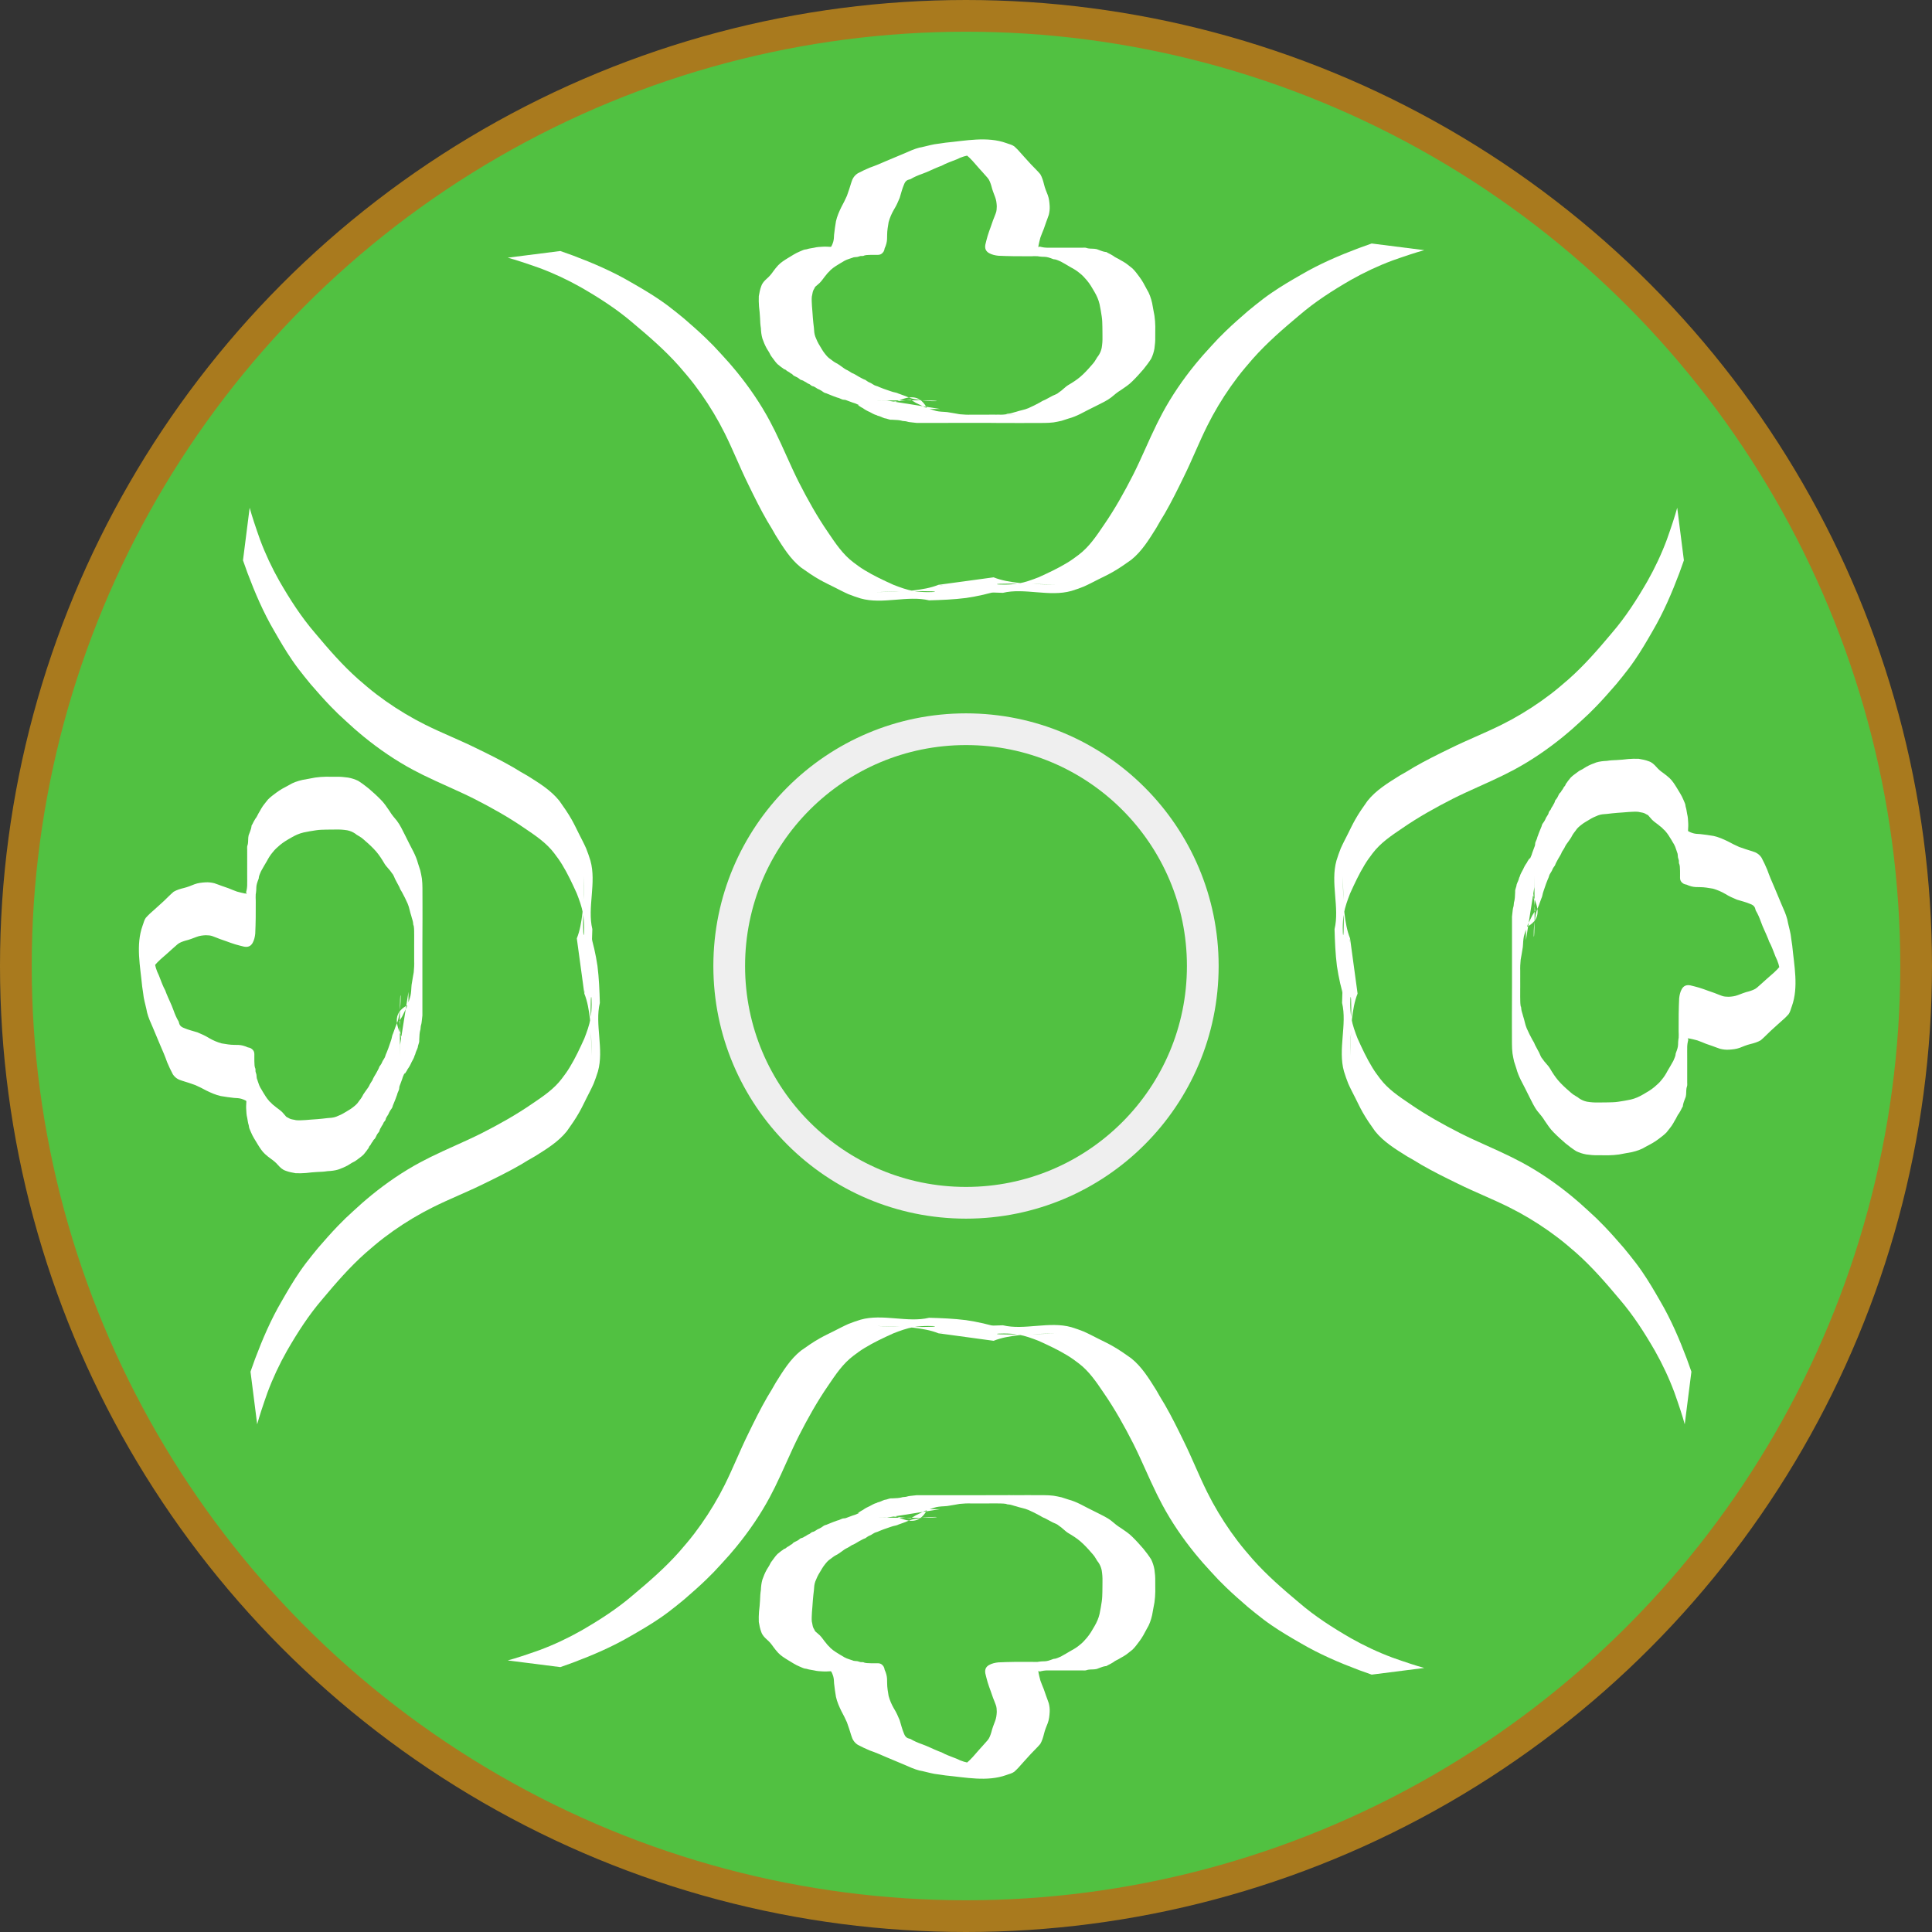 <?xml version="1.0" encoding="UTF-8" standalone="no"?>
<!-- Created with Inkscape (http://www.inkscape.org/) -->

<svg
   xmlns:dc="http://purl.org/dc/elements/1.1/"
   xmlns:cc="http://creativecommons.org/ns#"
   xmlns:rdf="http://www.w3.org/1999/02/22-rdf-syntax-ns#"
   xmlns:svg="http://www.w3.org/2000/svg"
   xmlns="http://www.w3.org/2000/svg"
   xmlns:sodipodi="http://sodipodi.sourceforge.net/DTD/sodipodi-0.dtd"
   xmlns:inkscape="http://www.inkscape.org/namespaces/inkscape"
   width="121.818mm"
   height="121.818mm"
   viewBox="0 0 121.818 121.818"
   version="1.1"
   id="svg8"
   inkscape:version="0.92.2 (5c3e80d, 2017-08-06)"
   sodipodi:docname="lagan-yashil.svg"
   inkscape:export-filename="C:\Users\komil\graphics\lagan.png"
   inkscape:export-xdpi="96"
   inkscape:export-ydpi="96">
  <rect x="0" y="0" width="121.818" height="121.818" fill="#333333" stroke="none"/>
  <defs
     id="defs2" />
  <sodipodi:namedview
     id="base"
     pagecolor="#ffffff"
     bordercolor="#666666"
     borderopacity="1.0"
     inkscape:pageopacity="0.0"
     inkscape:pageshadow="2"
     inkscape:zoom="0.7"
     inkscape:cx="-512.02476"
     inkscape:cy="245.20669"
     inkscape:document-units="mm"
     inkscape:current-layer="layer1"
     showgrid="false"
     showborder="false"
     fit-margin-top="0"
     fit-margin-left="0"
     fit-margin-right="0"
     fit-margin-bottom="0"
     inkscape:window-width="1920"
     inkscape:window-height="1017"
     inkscape:window-x="-8"
     inkscape:window-y="-8"
     inkscape:window-maximized="1" />
  <g
     inkscape:label="Layer 1"
     inkscape:groupmode="layer"
     id="layer1"
     transform="translate(-37.932,-90.759)">
    <circle
       style="opacity:1;fill:#52c541;fill-opacity:0.968;stroke:#a97a1e;stroke-width:2;stroke-miterlimit:4;stroke-dasharray:none;stroke-opacity:1"
       id="path815"
       cx="98.841"
       cy="151.668"
       r="59.909" />
    <circle
       style="opacity:1;fill:none;fill-opacity:0.812;stroke:#efefef;stroke-width:2;stroke-miterlimit:4;stroke-dasharray:none;stroke-opacity:1"
       id="path817"
       cx="98.841"
       cy="151.668"
       r="14.93" />
    <g
       id="g914"
       style="fill:#ffffff"
       transform="translate(-1.329)">
      <path
         inkscape:connector-curvature="0"
         d="m 98.515,116.546 c -0.26,-0.004 -0.52,-0.004 -0.78,-0.003 -0.872,-1.735 -2.381,0.188 -3.54,-0.034 -0.148,-0.028 -0.289,-0.07 -0.44,-0.088 -0.202,-0.058 -0.39,-0.153 -0.584,-0.231 -0.196,-0.055 -0.381,-0.139 -0.573,-0.205 -0.072,-0.026 -0.151,-0.014 -0.223,-0.036 -0.075,-0.022 -0.141,-0.067 -0.216,-0.091 -0.256,-0.083 0.054,0.036 -0.201,-0.066 -0.205,-0.066 -0.399,-0.159 -0.6,-0.235 -0.122,-0.015 -0.207,-0.097 -0.304,-0.162 -0.011,-0.008 -0.134,-0.073 -0.144,-0.079 -0.167,-0.053 -0.244,-0.177 -0.421,-0.21 -0.078,-0.02 -0.126,-0.089 -0.191,-0.127 -0.022,-0.013 -0.048,-0.016 -0.07,-0.027 -0.059,-0.028 -0.1,-0.059 -0.154,-0.096 -0.026,-0.013 -0.052,-0.024 -0.077,-0.038 -0.088,-0.049 -0.059,-0.047 -0.151,-0.081 -0.074,-0.028 -0.075,-0.011 -0.144,-0.057 -0.024,-0.016 -0.044,-0.037 -0.066,-0.056 -0.111,-0.092 -0.242,-0.118 -0.358,-0.201 -0.043,-0.047 -0.06,-0.073 -0.114,-0.104 -0.017,-0.01 -0.038,-0.011 -0.055,-0.022 -0.019,-0.013 -0.032,-0.034 -0.051,-0.048 -0.015,-0.011 -0.032,-0.017 -0.048,-0.025 -0.016,-0.012 -0.033,-0.025 -0.049,-0.037 -0.017,-0.007 -0.036,-0.01 -0.052,-0.02 -0.049,-0.033 -0.093,-0.086 -0.148,-0.112 -0.143,-0.066 0.042,0.074 -0.124,-0.069 -0.128,-0.079 -0.24,-0.178 -0.357,-0.272 -0.138,-0.137 -0.241,-0.306 -0.362,-0.459 -0.07,-0.083 -0.106,-0.188 -0.16,-0.28 -0.049,-0.084 -0.106,-0.161 -0.153,-0.246 -0.11,-0.197 -0.195,-0.404 -0.27,-0.617 -0.064,-0.215 -0.089,-0.439 -0.098,-0.662 -0.035,-0.213 -0.046,-0.428 -0.053,-0.643 -0.008,-0.243 -0.04,-0.483 -0.065,-0.725 -0.015,-0.216 -0.024,-0.434 -0.013,-0.65 0.037,-0.212 0.076,-0.425 0.154,-0.627 0.065,-0.204 0.206,-0.346 0.361,-0.486 0.156,-0.132 0.286,-0.291 0.401,-0.459 0.09,-0.131 0.195,-0.248 0.299,-0.368 0.176,-0.189 0.395,-0.322 0.612,-0.457 0.247,-0.147 0.486,-0.31 0.753,-0.418 0.108,-0.04 0.212,-0.101 0.326,-0.125 0.023,-0.005 0.046,-0.005 0.07,-0.008 0.023,-0.005 0.046,-0.011 0.069,-0.016 0.143,-0.05 0.292,-0.056 0.439,-0.089 0.183,-0.047 0.373,-0.057 0.561,-0.065 0.158,-0.012 0.316,0.004 0.474,0.01 0.022,-0.004 0.041,-0.003 0.055,-0.026 0.05,-0.086 0.085,-0.192 0.117,-0.287 0.043,-0.146 0.048,-0.299 0.055,-0.451 0.032,-0.284 0.069,-0.568 0.119,-0.849 0.07,-0.317 0.202,-0.615 0.344,-0.905 0.128,-0.228 0.24,-0.465 0.348,-0.703 0.102,-0.273 0.187,-0.551 0.273,-0.829 0.074,-0.255 0.186,-0.439 0.408,-0.586 0.247,-0.129 0.498,-0.252 0.757,-0.358 0.366,-0.129 0.724,-0.279 1.079,-0.437 0.379,-0.156 0.754,-0.319 1.133,-0.475 0.301,-0.134 0.6,-0.269 0.92,-0.352 0.32,-0.057 0.63,-0.154 0.95,-0.212 0.233,-0.028 0.464,-0.066 0.695,-0.099 1.266,-0.121 2.624,-0.409 3.829,0.023 0.166,0.067 0.351,0.096 0.5,0.204 0.042,0.03 0.216,0.207 0.251,0.242 0.268,0.292 0.524,0.595 0.797,0.884 0.199,0.212 0.41,0.41 0.598,0.631 0.118,0.2 0.184,0.428 0.239,0.653 0.056,0.232 0.147,0.45 0.236,0.671 0.08,0.218 0.103,0.449 0.118,0.679 0.012,0.188 -0.009,0.379 -0.056,0.562 -0.052,0.161 -0.115,0.318 -0.172,0.477 -0.051,0.135 -0.097,0.272 -0.142,0.41 -0.074,0.182 -0.151,0.363 -0.215,0.548 -0.044,0.167 -0.088,0.335 -0.121,0.505 0.034,-0.003 -0.037,0.087 -0.006,0.101 0.011,0.005 0.016,-0.018 0.028,-0.022 0.062,-0.022 0.126,-0.004 0.184,0.015 0.184,0.042 0.371,0.042 0.558,0.043 0.112,-1.8e-4 0.223,-3.6e-4 0.335,-10e-4 0.039,-1.8e-4 0.155,-5.4e-4 0.117,-5.4e-4 -2.816,-0.001 -4.247,10e-4 -3.066,-5.3e-4 0.201,-5.4e-4 0.402,-0.001 0.603,-0.002 0.18,-10e-4 0.36,-5.3e-4 0.539,-4e-5 1.247,-5.4e-4 -0.501,1.7e-4 3.495,-1.9e-4 0.059,0 0.118,-0.009 0.176,-3.5e-4 0.055,0.008 0.107,0.03 0.161,0.043 0.182,0.032 0.369,0.005 0.549,0.049 0.179,0.061 0.348,0.145 0.535,0.177 0.025,0.002 0.051,-0.001 0.074,0.007 0.029,0.011 0.053,0.034 0.081,0.048 0.122,0.062 0.242,0.117 0.357,0.194 0.096,0.084 0.215,0.129 0.324,0.189 0.107,0.059 0.204,0.127 0.314,0.181 0.208,0.116 0.38,0.28 0.569,0.421 0.164,0.16 0.299,0.346 0.435,0.529 0.183,0.243 0.326,0.509 0.465,0.779 0.169,0.267 0.267,0.564 0.338,0.869 0.043,0.27 0.102,0.536 0.148,0.805 0.032,0.222 0.048,0.447 0.052,0.672 -0.003,0.22 0.002,0.441 -0.003,0.661 0.006,0.247 -0.015,0.495 -0.051,0.74 -0.039,0.222 -0.107,0.435 -0.206,0.637 -0.148,0.233 -0.315,0.454 -0.489,0.668 -0.222,0.257 -0.449,0.511 -0.692,0.748 -0.216,0.221 -0.475,0.388 -0.729,0.562 -0.218,0.128 -0.409,0.294 -0.603,0.456 -0.276,0.215 -0.598,0.355 -0.906,0.515 -0.357,0.174 -0.71,0.356 -1.062,0.539 -0.233,0.115 -0.476,0.217 -0.728,0.283 -0.147,0.046 -0.293,0.09 -0.438,0.142 -0.17,0.037 -0.341,0.077 -0.515,0.102 -0.197,0.026 -0.397,0.031 -0.596,0.034 -1.281,0.011 -2.563,0.003 -3.844,0.002 -0.161,3.6e-4 -0.322,1.8e-4 -0.482,5e-5 -0.091,-3.6e-4 -0.182,-5.4e-4 -0.272,-5.4e-4 -0.032,-3e-5 -0.128,3e-5 -0.096,3e-5 3.243,-1.9e-4 4.267,0.003 3.092,-5.4e-4 -0.272,-1.8e-4 -0.544,-0.002 -0.816,-0.002 -0.365,-5.4e-4 -0.731,-0.002 -1.096,-0.002 -1.451,0.003 -2.903,-0.002 -4.354,5.4e-4 -0.055,1.3e-4 -0.11,0.003 -0.164,3.5e-4 -0.023,-10e-4 -0.255,-0.029 -0.286,-0.032 -0.11,-0.013 -0.209,-0.019 -0.315,-0.052 -0.091,-0.033 -0.19,-0.023 -0.283,-0.039 -0.035,-0.006 -0.069,-0.019 -0.104,-0.027 -0.085,-0.018 -0.128,-0.021 -0.215,-0.031 -0.115,-0.01 -0.229,-0.016 -0.344,-0.019 -0.039,-0.001 -0.079,0.005 -0.117,-0.002 -0.083,-0.014 -0.161,-0.049 -0.243,-0.071 -0.158,-0.009 -0.288,-0.102 -0.434,-0.149 -0.187,-0.06 -0.005,0.02 -0.183,-0.066 -0.157,-0.038 -0.288,-0.127 -0.431,-0.199 -0.153,-0.064 -0.302,-0.147 -0.437,-0.247 -0.111,-0.047 -0.201,-0.125 -0.304,-0.185 0,0 3.333,-0.337 3.333,-0.337 v 0 c 0.098,0.066 0.205,0.116 0.302,0.184 0.144,0.073 0.29,0.142 0.436,0.212 0.048,0.023 0.094,0.051 0.144,0.07 0.092,0.037 0.193,0.052 0.28,0.102 0.198,0.057 0.386,0.142 0.595,0.163 0.233,0.035 0.473,0.018 0.705,0.072 0.205,0.038 0.412,0.063 0.616,0.106 0.238,0.01 0.475,0.048 0.714,0.031 0.177,3.6e-4 0.354,0.001 0.532,0.001 0.064,-3e-5 0.255,-3.6e-4 0.192,-3.6e-4 -1.024,-2e-5 -2.048,1.8e-4 -3.072,3.6e-4 0.063,0 0.126,1e-5 0.189,1e-5 0.36,3.6e-4 0.719,-5.3e-4 1.079,-0.002 0.263,-3.6e-4 0.526,-0.002 0.789,-0.002 1.294,-0.003 2.588,0.002 3.883,-0.001 0.16,-5e-5 0.32,-9e-5 0.48,5.4e-4 1.659,0.003 -4.331,-0.005 -2.763,0.002 0.196,3.5e-4 0.393,0.003 0.589,-0.004 0.091,-0.004 0.184,-0.004 0.275,-0.019 0.33,-0.052 -0.171,0.021 0.152,-0.041 0.022,-0.004 0.044,-0.002 0.067,-0.003 0.157,-0.016 0.296,-0.081 0.45,-0.115 0.253,-0.089 0.526,-0.122 0.774,-0.229 0.246,-0.106 0.488,-0.23 0.724,-0.358 0.059,-0.032 0.113,-0.072 0.172,-0.102 0.053,-0.027 0.109,-0.047 0.163,-0.07 0.164,-0.082 0.32,-0.179 0.485,-0.259 0.131,-0.064 0.275,-0.101 0.384,-0.206 0.221,-0.138 0.387,-0.345 0.612,-0.477 0.255,-0.149 0.507,-0.311 0.733,-0.502 0.25,-0.214 0.475,-0.457 0.689,-0.707 0.06,-0.068 0.144,-0.159 0.198,-0.234 0.072,-0.1 0.127,-0.211 0.194,-0.313 0.015,-0.022 0.034,-0.042 0.051,-0.062 0.11,-0.162 0.182,-0.321 0.221,-0.515 0.038,-0.228 0.055,-0.458 0.049,-0.689 -0.005,-0.218 0.002,-0.436 -0.006,-0.654 -0.005,-0.209 -0.007,-0.419 -0.04,-0.626 -0.04,-0.262 -0.081,-0.525 -0.138,-0.784 -0.063,-0.278 -0.179,-0.534 -0.323,-0.779 -0.142,-0.251 -0.289,-0.501 -0.476,-0.723 -0.136,-0.163 -0.28,-0.32 -0.449,-0.45 -0.168,-0.145 -0.358,-0.263 -0.555,-0.366 -0.208,-0.128 -0.422,-0.246 -0.634,-0.366 -0.12,-0.05 -0.243,-0.113 -0.371,-0.14 -0.026,-0.006 -0.054,-0.002 -0.08,-0.007 -0.026,-0.005 -0.05,-0.017 -0.074,-0.025 -0.168,-0.063 -0.338,-0.129 -0.521,-0.13 -0.188,0.001 -0.374,-0.026 -0.56,-0.056 -0.078,-0.004 -0.154,0.005 -0.232,0.004 -0.029,-9e-5 -0.117,-1.7e-4 -0.088,-1.7e-4 2.847,-3.7e-4 4.289,3.6e-4 3.109,-1.9e-4 -0.178,3.6e-4 -0.357,0.001 -0.535,3.6e-4 -0.204,-5.3e-4 -0.409,-1.4e-4 -0.613,3.6e-4 -1.327,0.003 -2.656,0.047 -3.982,-0.016 -0.203,-0.022 -0.403,-0.065 -0.583,-0.166 -0.215,-0.125 -0.276,-0.298 -0.233,-0.54 0.037,-0.185 0.097,-0.363 0.142,-0.545 0.059,-0.188 0.122,-0.375 0.193,-0.559 0.055,-0.137 0.091,-0.282 0.146,-0.419 0.064,-0.148 0.115,-0.302 0.175,-0.452 0.056,-0.136 0.061,-0.297 0.064,-0.442 -0.01,-0.196 -0.033,-0.391 -0.105,-0.575 -0.087,-0.232 -0.18,-0.462 -0.237,-0.704 -0.056,-0.178 -0.113,-0.366 -0.238,-0.509 -0.179,-0.213 -0.373,-0.413 -0.556,-0.623 -0.254,-0.292 -0.501,-0.594 -0.803,-0.839 -0.043,-0.03 -0.083,-0.064 -0.129,-0.09 -0.192,-0.108 -0.424,-0.14 -0.636,-0.181 -1.36,-0.007 4.565,-0.013 2.786,0.004 -0.245,0.015 -0.485,0.061 -0.729,0.082 -0.322,0.031 -0.637,0.092 -0.944,0.199 -0.329,0.034 -0.639,0.13 -0.935,0.281 -0.253,0.102 -0.514,0.191 -0.761,0.306 -0.064,0.03 -0.124,0.068 -0.188,0.096 -0.061,0.027 -0.124,0.047 -0.186,0.07 -0.358,0.142 -0.699,0.322 -1.063,0.45 -0.249,0.088 -0.494,0.191 -0.72,0.329 -0.057,0.018 -0.118,0.027 -0.173,0.051 -0.121,0.052 -0.189,0.165 -0.232,0.283 -0.119,0.272 -0.186,0.564 -0.274,0.847 -0.102,0.251 -0.214,0.499 -0.358,0.73 -0.147,0.252 -0.262,0.516 -0.339,0.798 -0.043,0.265 -0.093,0.531 -0.093,0.801 6.96e-4,0.182 1.8e-4,0.365 -0.046,0.542 -0.022,0.079 -0.024,0.092 -0.052,0.169 -0.017,0.047 -0.045,0.091 -0.059,0.139 -0.011,0.035 -0.013,0.072 -0.024,0.107 -0.01,0.032 -0.026,0.061 -0.039,0.092 -0.145,0.218 -0.274,0.22 -0.521,0.212 -0.18,1.8e-4 -0.362,-0.003 -0.542,0.012 -0.045,0.006 -0.107,0.013 -0.151,0.027 -0.025,0.008 -0.048,0.024 -0.074,0.029 -0.066,0.013 -0.142,-0.009 -0.208,0.016 -0.049,0.012 -0.095,0.034 -0.144,0.044 -0.11,0.022 -0.231,0.003 -0.336,0.058 -0.117,0.044 -0.238,0.073 -0.353,0.122 -0.15,0.064 -0.135,0.065 -0.279,0.15 -0.048,0.028 -0.096,0.056 -0.144,0.083 -0.192,0.118 -0.39,0.234 -0.557,0.385 -0.124,0.1 0.026,-0.027 -0.098,0.099 -0.072,0.073 -0.151,0.141 -0.207,0.228 -0.149,0.163 -0.26,0.361 -0.419,0.516 -0.004,0.004 -0.147,0.131 -0.158,0.139 -0.074,0.06 -0.148,0.111 -0.176,0.208 -0.023,0.044 -0.053,0.086 -0.072,0.132 -0.05,0.119 -0.053,0.254 -0.089,0.378 -0.021,0.199 0.001,0.4 0.008,0.599 0.014,0.245 0.047,0.489 0.056,0.735 0.014,0.215 0.043,0.429 0.067,0.643 0.011,0.19 0.022,0.382 0.091,0.562 0.073,0.193 0.162,0.381 0.272,0.556 0.101,0.162 0.188,0.333 0.308,0.482 0.11,0.142 0.221,0.282 0.377,0.377 0.111,0.085 0.22,0.172 0.345,0.238 0.123,0.051 0.223,0.146 0.337,0.215 0.105,0.067 0.196,0.155 0.308,0.207 0.13,0.055 0.239,0.137 0.359,0.21 0.155,0.052 0.286,0.149 0.428,0.229 0.141,0.071 0.272,0.159 0.424,0.208 0.062,0.042 0.122,0.094 0.188,0.129 0.074,0.04 0.159,0.061 0.226,0.114 0.05,0.029 0.097,0.062 0.148,0.088 0.094,0.048 0.202,0.059 0.293,0.113 0.192,0.085 0.393,0.149 0.591,0.218 0.1,0.03 0.197,0.073 0.298,0.099 0.115,0.029 0.233,0.043 0.34,0.099 0.191,0.075 0.39,0.131 0.577,0.217 0.183,0.076 0.376,0.136 0.574,0.156 1.178,0.247 3.044,-0.026 -2.609,0.071 0.248,5.4e-4 0.495,10e-4 0.743,-0.003 0,0 3.319,0.526 3.319,0.526 z"
         id="path821"
         style="opacity:1;fill:#ffffff;fill-opacity:1;stroke:none;stroke-width:0.359;stroke-miterlimit:4;stroke-dasharray:none;stroke-opacity:1" />
      <path
         inkscape:connector-curvature="0"
         d="m 101.915,127.162 c 0.5,0.202 1.038,0.283 1.57,0.351 0.783,0.083 1.571,0.097 2.357,0.104 -5.631,-0.183 -3.504,0.138 -2.366,-0.066 0.443,-0.079 0.851,-0.23 1.269,-0.392 0.618,-0.28 1.238,-0.568 1.818,-0.923 0.313,-0.192 0.415,-0.276 0.702,-0.488 0.669,-0.501 1.134,-1.201 1.596,-1.884 0.699,-1.014 1.298,-2.088 1.856,-3.184 0.531,-1.057 0.975,-2.155 1.499,-3.215 0.107,-0.216 0.221,-0.429 0.331,-0.644 0.588,-1.095 1.292,-2.123 2.076,-3.086 0.16,-0.197 0.327,-0.387 0.491,-0.581 0.166,-0.183 0.331,-0.367 0.498,-0.55 0.406,-0.443 0.518,-0.567 0.948,-0.982 0.447,-0.432 0.916,-0.841 1.385,-1.248 0.16,-0.13 0.318,-0.261 0.479,-0.39 0.373,-0.298 0.62,-0.49 1.015,-0.762 0.6,-0.413 1.227,-0.779 1.859,-1.141 1.158,-0.679 2.391,-1.208 3.645,-1.681 0.563,-0.203 0.295,-0.108 0.806,-0.288 0,0 3.317,0.421 3.317,0.421 v 0 c -0.566,0.163 -0.272,0.074 -0.882,0.267 -0.296,0.099 -0.841,0.28 -1.125,0.385 -0.905,0.337 -1.783,0.75 -2.623,1.225 -1.15,0.663 -2.258,1.373 -3.267,2.242 -1.019,0.854 -2.026,1.725 -2.91,2.722 -0.369,0.431 -0.61,0.701 -0.955,1.152 -0.591,0.773 -1.121,1.592 -1.589,2.444 -0.11,0.211 -0.224,0.42 -0.331,0.634 -0.528,1.058 -0.959,2.161 -1.483,3.221 -0.379,0.778 -0.761,1.555 -1.194,2.306 -0.092,0.16 -0.192,0.315 -0.286,0.474 -0.087,0.148 -0.171,0.299 -0.257,0.448 -0.454,0.722 -0.903,1.466 -1.579,2.007 -0.385,0.275 -0.771,0.544 -1.184,0.777 -0.329,0.185 -0.577,0.298 -0.915,0.468 -0.155,0.078 -0.309,0.158 -0.464,0.236 -0.144,0.069 -0.285,0.143 -0.432,0.206 -0.16,0.068 -0.595,0.221 -0.771,0.271 -1.395,0.394 -2.968,-0.207 -4.323,0.121 -0.778,-0.021 -1.557,-0.053 -2.329,-0.15 -0.367,-0.056 -0.729,-0.121 -1.09,-0.205 -0.162,-0.038 -0.322,-0.085 -0.484,-0.12 -0.056,-0.013 -0.112,-0.02 -0.168,-0.029 0,0 3.489,-0.475 3.489,-0.475 z"
         id="path894"
         style="opacity:1;fill:#ffffff;fill-opacity:1;stroke:none;stroke-width:0.377;stroke-miterlimit:4;stroke-dasharray:none;stroke-opacity:1" />
      <path
         inkscape:connector-curvature="0"
         d="m 98.426,127.636 c -0.5,0.202 -1.038,0.283 -1.57,0.351 -0.783,0.083 -1.571,0.097 -2.357,0.104 5.631,-0.183 3.504,0.138 2.366,-0.066 -0.443,-0.079 -0.851,-0.23 -1.269,-0.392 -0.618,-0.28 -1.238,-0.568 -1.818,-0.923 -0.313,-0.192 -0.415,-0.276 -0.702,-0.488 -0.669,-0.501 -1.134,-1.201 -1.596,-1.884 -0.699,-1.014 -1.298,-2.088 -1.856,-3.184 -0.531,-1.057 -0.975,-2.155 -1.499,-3.215 -0.107,-0.216 -0.221,-0.429 -0.331,-0.644 -0.588,-1.095 -1.292,-2.123 -2.076,-3.086 -0.16,-0.197 -0.327,-0.387 -0.491,-0.581 -0.166,-0.183 -0.331,-0.367 -0.498,-0.55 -0.406,-0.443 -0.518,-0.567 -0.948,-0.982 -0.447,-0.432 -0.916,-0.841 -1.385,-1.248 -0.16,-0.13 -0.318,-0.261 -0.479,-0.39 -0.373,-0.298 -0.62,-0.49 -1.015,-0.762 -0.6,-0.413 -1.227,-0.779 -1.859,-1.141 -1.158,-0.679 -2.391,-1.208 -3.645,-1.681 -0.563,-0.203 -0.295,-0.108 -0.806,-0.288 0,0 -3.317,0.421 -3.317,0.421 v 0 c 0.566,0.163 0.272,0.074 0.882,0.267 0.296,0.099 0.841,0.28 1.125,0.385 0.905,0.337 1.783,0.75 2.623,1.225 1.15,0.663 2.258,1.373 3.267,2.242 1.019,0.854 2.026,1.725 2.91,2.722 0.369,0.431 0.61,0.701 0.955,1.152 0.591,0.773 1.121,1.592 1.589,2.444 0.11,0.211 0.224,0.42 0.331,0.634 0.528,1.058 0.959,2.161 1.483,3.221 0.379,0.778 0.761,1.555 1.194,2.306 0.092,0.16 0.192,0.315 0.286,0.474 0.087,0.148 0.171,0.299 0.257,0.448 0.454,0.722 0.903,1.466 1.579,2.007 0.385,0.275 0.771,0.544 1.184,0.777 0.329,0.185 0.577,0.298 0.915,0.468 0.155,0.078 0.309,0.158 0.464,0.236 0.144,0.069 0.285,0.143 0.432,0.206 0.16,0.068 0.595,0.221 0.771,0.271 1.395,0.394 2.968,-0.207 4.323,0.121 0.778,-0.021 1.557,-0.053 2.329,-0.15 0.367,-0.056 0.729,-0.121 1.09,-0.205 0.162,-0.038 0.322,-0.085 0.484,-0.12 0.056,-0.013 0.112,-0.02 0.168,-0.029 0,0 -3.489,-0.475 -3.489,-0.475 z"
         id="path894-8"
         style="opacity:1;fill:#ffffff;fill-opacity:1;stroke:none;stroke-width:0.377;stroke-miterlimit:4;stroke-dasharray:none;stroke-opacity:1" />
    </g>
    <g
       transform="matrix(1,0,0,-1,-1.329,302.461)"
       id="g914-3"
       style="fill:#ffffff">
      <path
         inkscape:connector-curvature="0"
         d="m 98.515,116.546 c -0.26,-0.004 -0.52,-0.004 -0.78,-0.003 -0.872,-1.735 -2.381,0.188 -3.54,-0.034 -0.148,-0.028 -0.289,-0.07 -0.44,-0.088 -0.202,-0.058 -0.39,-0.153 -0.584,-0.231 -0.196,-0.055 -0.381,-0.139 -0.573,-0.205 -0.072,-0.026 -0.151,-0.014 -0.223,-0.036 -0.075,-0.022 -0.141,-0.067 -0.216,-0.091 -0.256,-0.083 0.054,0.036 -0.201,-0.066 -0.205,-0.066 -0.399,-0.159 -0.6,-0.235 -0.122,-0.015 -0.207,-0.097 -0.304,-0.162 -0.011,-0.008 -0.134,-0.073 -0.144,-0.079 -0.167,-0.053 -0.244,-0.177 -0.421,-0.21 -0.078,-0.02 -0.126,-0.089 -0.191,-0.127 -0.022,-0.013 -0.048,-0.016 -0.07,-0.027 -0.059,-0.028 -0.1,-0.059 -0.154,-0.096 -0.026,-0.013 -0.052,-0.024 -0.077,-0.038 -0.088,-0.049 -0.059,-0.047 -0.151,-0.081 -0.074,-0.028 -0.075,-0.011 -0.144,-0.057 -0.024,-0.016 -0.044,-0.037 -0.066,-0.056 -0.111,-0.092 -0.242,-0.118 -0.358,-0.201 -0.043,-0.047 -0.06,-0.073 -0.114,-0.104 -0.017,-0.01 -0.038,-0.011 -0.055,-0.022 -0.019,-0.013 -0.032,-0.034 -0.051,-0.048 -0.015,-0.011 -0.032,-0.017 -0.048,-0.025 -0.016,-0.012 -0.033,-0.025 -0.049,-0.037 -0.017,-0.007 -0.036,-0.01 -0.052,-0.02 -0.049,-0.033 -0.093,-0.086 -0.148,-0.112 -0.143,-0.066 0.042,0.074 -0.124,-0.069 -0.128,-0.079 -0.24,-0.178 -0.357,-0.272 -0.138,-0.137 -0.241,-0.306 -0.362,-0.459 -0.07,-0.083 -0.106,-0.188 -0.16,-0.28 -0.049,-0.084 -0.106,-0.161 -0.153,-0.246 -0.11,-0.197 -0.195,-0.404 -0.27,-0.617 -0.064,-0.215 -0.089,-0.439 -0.098,-0.662 -0.035,-0.213 -0.046,-0.428 -0.053,-0.643 -0.008,-0.243 -0.04,-0.483 -0.065,-0.725 -0.015,-0.216 -0.024,-0.434 -0.013,-0.65 0.037,-0.212 0.076,-0.425 0.154,-0.627 0.065,-0.204 0.206,-0.346 0.361,-0.486 0.156,-0.132 0.286,-0.291 0.401,-0.459 0.09,-0.131 0.195,-0.248 0.299,-0.368 0.176,-0.189 0.395,-0.322 0.612,-0.457 0.247,-0.147 0.486,-0.31 0.753,-0.418 0.108,-0.04 0.212,-0.101 0.326,-0.125 0.023,-0.005 0.046,-0.005 0.07,-0.008 0.023,-0.005 0.046,-0.011 0.069,-0.016 0.143,-0.05 0.292,-0.056 0.439,-0.089 0.183,-0.047 0.373,-0.057 0.561,-0.065 0.158,-0.012 0.316,0.004 0.474,0.01 0.022,-0.004 0.041,-0.003 0.055,-0.026 0.05,-0.086 0.085,-0.192 0.117,-0.287 0.043,-0.146 0.048,-0.299 0.055,-0.451 0.032,-0.284 0.069,-0.568 0.119,-0.849 0.07,-0.317 0.202,-0.615 0.344,-0.905 0.128,-0.228 0.24,-0.465 0.348,-0.703 0.102,-0.273 0.187,-0.551 0.273,-0.829 0.074,-0.255 0.186,-0.439 0.408,-0.586 0.247,-0.129 0.498,-0.252 0.757,-0.358 0.366,-0.129 0.724,-0.279 1.079,-0.437 0.379,-0.156 0.754,-0.319 1.133,-0.475 0.301,-0.134 0.6,-0.269 0.92,-0.352 0.32,-0.057 0.63,-0.154 0.95,-0.212 0.233,-0.028 0.464,-0.066 0.695,-0.099 1.266,-0.121 2.624,-0.409 3.829,0.023 0.166,0.067 0.351,0.096 0.5,0.204 0.042,0.03 0.216,0.207 0.251,0.242 0.268,0.292 0.524,0.595 0.797,0.884 0.199,0.212 0.41,0.41 0.598,0.631 0.118,0.2 0.184,0.428 0.239,0.653 0.056,0.232 0.147,0.45 0.236,0.671 0.08,0.218 0.103,0.449 0.118,0.679 0.012,0.188 -0.009,0.379 -0.056,0.562 -0.052,0.161 -0.115,0.318 -0.172,0.477 -0.051,0.135 -0.097,0.272 -0.142,0.41 -0.074,0.182 -0.151,0.363 -0.215,0.548 -0.044,0.167 -0.088,0.335 -0.121,0.505 0.034,-0.003 -0.037,0.087 -0.006,0.101 0.011,0.005 0.016,-0.018 0.028,-0.022 0.062,-0.022 0.126,-0.004 0.184,0.015 0.184,0.042 0.371,0.042 0.558,0.043 0.112,-1.8e-4 0.223,-3.6e-4 0.335,-10e-4 0.039,-1.8e-4 0.155,-5.4e-4 0.117,-5.4e-4 -2.816,-0.001 -4.247,10e-4 -3.066,-5.3e-4 0.201,-5.4e-4 0.402,-0.001 0.603,-0.002 0.18,-10e-4 0.36,-5.3e-4 0.539,-4e-5 1.247,-5.4e-4 -0.501,1.7e-4 3.495,-1.9e-4 0.059,0 0.118,-0.009 0.176,-3.5e-4 0.055,0.008 0.107,0.03 0.161,0.043 0.182,0.032 0.369,0.005 0.549,0.049 0.179,0.061 0.348,0.145 0.535,0.177 0.025,0.002 0.051,-0.001 0.074,0.007 0.029,0.011 0.053,0.034 0.081,0.048 0.122,0.062 0.242,0.117 0.357,0.194 0.096,0.084 0.215,0.129 0.324,0.189 0.107,0.059 0.204,0.127 0.314,0.181 0.208,0.116 0.38,0.28 0.569,0.421 0.164,0.16 0.299,0.346 0.435,0.529 0.183,0.243 0.326,0.509 0.465,0.779 0.169,0.267 0.267,0.564 0.338,0.869 0.043,0.27 0.102,0.536 0.148,0.805 0.032,0.222 0.048,0.447 0.052,0.672 -0.003,0.22 0.002,0.441 -0.003,0.661 0.006,0.247 -0.015,0.495 -0.051,0.74 -0.039,0.222 -0.107,0.435 -0.206,0.637 -0.148,0.233 -0.315,0.454 -0.489,0.668 -0.222,0.257 -0.449,0.511 -0.692,0.748 -0.216,0.221 -0.475,0.388 -0.729,0.562 -0.218,0.128 -0.409,0.294 -0.603,0.456 -0.276,0.215 -0.598,0.355 -0.906,0.515 -0.357,0.174 -0.71,0.356 -1.062,0.539 -0.233,0.115 -0.476,0.217 -0.728,0.283 -0.147,0.046 -0.293,0.09 -0.438,0.142 -0.17,0.037 -0.341,0.077 -0.515,0.102 -0.197,0.026 -0.397,0.031 -0.596,0.034 -1.281,0.011 -2.563,0.003 -3.844,0.002 -0.161,3.6e-4 -0.322,1.8e-4 -0.482,5e-5 -0.091,-3.6e-4 -0.182,-5.4e-4 -0.272,-5.4e-4 -0.032,-3e-5 -0.128,3e-5 -0.096,3e-5 3.243,-1.9e-4 4.267,0.003 3.092,-5.4e-4 -0.272,-1.8e-4 -0.544,-0.002 -0.816,-0.002 -0.365,-5.4e-4 -0.731,-0.002 -1.096,-0.002 -1.451,0.003 -2.903,-0.002 -4.354,5.4e-4 -0.055,1.3e-4 -0.11,0.003 -0.164,3.5e-4 -0.023,-10e-4 -0.255,-0.029 -0.286,-0.032 -0.11,-0.013 -0.209,-0.019 -0.315,-0.052 -0.091,-0.033 -0.19,-0.023 -0.283,-0.039 -0.035,-0.006 -0.069,-0.019 -0.104,-0.027 -0.085,-0.018 -0.128,-0.021 -0.215,-0.031 -0.115,-0.01 -0.229,-0.016 -0.344,-0.019 -0.039,-0.001 -0.079,0.005 -0.117,-0.002 -0.083,-0.014 -0.161,-0.049 -0.243,-0.071 -0.158,-0.009 -0.288,-0.102 -0.434,-0.149 -0.187,-0.06 -0.005,0.02 -0.183,-0.066 -0.157,-0.038 -0.288,-0.127 -0.431,-0.199 -0.153,-0.064 -0.302,-0.147 -0.437,-0.247 -0.111,-0.047 -0.201,-0.125 -0.304,-0.185 0,0 3.333,-0.337 3.333,-0.337 v 0 c 0.098,0.066 0.205,0.116 0.302,0.184 0.144,0.073 0.29,0.142 0.436,0.212 0.048,0.023 0.094,0.051 0.144,0.07 0.092,0.037 0.193,0.052 0.28,0.102 0.198,0.057 0.386,0.142 0.595,0.163 0.233,0.035 0.473,0.018 0.705,0.072 0.205,0.038 0.412,0.063 0.616,0.106 0.238,0.01 0.475,0.048 0.714,0.031 0.177,3.6e-4 0.354,0.001 0.532,0.001 0.064,-3e-5 0.255,-3.6e-4 0.192,-3.6e-4 -1.024,-2e-5 -2.048,1.8e-4 -3.072,3.6e-4 0.063,0 0.126,1e-5 0.189,1e-5 0.36,3.6e-4 0.719,-5.3e-4 1.079,-0.002 0.263,-3.6e-4 0.526,-0.002 0.789,-0.002 1.294,-0.003 2.588,0.002 3.883,-0.001 0.16,-5e-5 0.32,-9e-5 0.48,5.4e-4 1.659,0.003 -4.331,-0.005 -2.763,0.002 0.196,3.5e-4 0.393,0.003 0.589,-0.004 0.091,-0.004 0.184,-0.004 0.275,-0.019 0.33,-0.052 -0.171,0.021 0.152,-0.041 0.022,-0.004 0.044,-0.002 0.067,-0.003 0.157,-0.016 0.296,-0.081 0.45,-0.115 0.253,-0.089 0.526,-0.122 0.774,-0.229 0.246,-0.106 0.488,-0.23 0.724,-0.358 0.059,-0.032 0.113,-0.072 0.172,-0.102 0.053,-0.027 0.109,-0.047 0.163,-0.07 0.164,-0.082 0.32,-0.179 0.485,-0.259 0.131,-0.064 0.275,-0.101 0.384,-0.206 0.221,-0.138 0.387,-0.345 0.612,-0.477 0.255,-0.149 0.507,-0.311 0.733,-0.502 0.25,-0.214 0.475,-0.457 0.689,-0.707 0.06,-0.068 0.144,-0.159 0.198,-0.234 0.072,-0.1 0.127,-0.211 0.194,-0.313 0.015,-0.022 0.034,-0.042 0.051,-0.062 0.11,-0.162 0.182,-0.321 0.221,-0.515 0.038,-0.228 0.055,-0.458 0.049,-0.689 -0.005,-0.218 0.002,-0.436 -0.006,-0.654 -0.005,-0.209 -0.007,-0.419 -0.04,-0.626 -0.04,-0.262 -0.081,-0.525 -0.138,-0.784 -0.063,-0.278 -0.179,-0.534 -0.323,-0.779 -0.142,-0.251 -0.289,-0.501 -0.476,-0.723 -0.136,-0.163 -0.28,-0.32 -0.449,-0.45 -0.168,-0.145 -0.358,-0.263 -0.555,-0.366 -0.208,-0.128 -0.422,-0.246 -0.634,-0.366 -0.12,-0.05 -0.243,-0.113 -0.371,-0.14 -0.026,-0.006 -0.054,-0.002 -0.08,-0.007 -0.026,-0.005 -0.05,-0.017 -0.074,-0.025 -0.168,-0.063 -0.338,-0.129 -0.521,-0.13 -0.188,0.001 -0.374,-0.026 -0.56,-0.056 -0.078,-0.004 -0.154,0.005 -0.232,0.004 -0.029,-9e-5 -0.117,-1.7e-4 -0.088,-1.7e-4 2.847,-3.7e-4 4.289,3.6e-4 3.109,-1.9e-4 -0.178,3.6e-4 -0.357,0.001 -0.535,3.6e-4 -0.204,-5.3e-4 -0.409,-1.4e-4 -0.613,3.6e-4 -1.327,0.003 -2.656,0.047 -3.982,-0.016 -0.203,-0.022 -0.403,-0.065 -0.583,-0.166 -0.215,-0.125 -0.276,-0.298 -0.233,-0.54 0.037,-0.185 0.097,-0.363 0.142,-0.545 0.059,-0.188 0.122,-0.375 0.193,-0.559 0.055,-0.137 0.091,-0.282 0.146,-0.419 0.064,-0.148 0.115,-0.302 0.175,-0.452 0.056,-0.136 0.061,-0.297 0.064,-0.442 -0.01,-0.196 -0.033,-0.391 -0.105,-0.575 -0.087,-0.232 -0.18,-0.462 -0.237,-0.704 -0.056,-0.178 -0.113,-0.366 -0.238,-0.509 -0.179,-0.213 -0.373,-0.413 -0.556,-0.623 -0.254,-0.292 -0.501,-0.594 -0.803,-0.839 -0.043,-0.03 -0.083,-0.064 -0.129,-0.09 -0.192,-0.108 -0.424,-0.14 -0.636,-0.181 -1.36,-0.007 4.565,-0.013 2.786,0.004 -0.245,0.015 -0.485,0.061 -0.729,0.082 -0.322,0.031 -0.637,0.092 -0.944,0.199 -0.329,0.034 -0.639,0.13 -0.935,0.281 -0.253,0.102 -0.514,0.191 -0.761,0.306 -0.064,0.03 -0.124,0.068 -0.188,0.096 -0.061,0.027 -0.124,0.047 -0.186,0.07 -0.358,0.142 -0.699,0.322 -1.063,0.45 -0.249,0.088 -0.494,0.191 -0.72,0.329 -0.057,0.018 -0.118,0.027 -0.173,0.051 -0.121,0.052 -0.189,0.165 -0.232,0.283 -0.119,0.272 -0.186,0.564 -0.274,0.847 -0.102,0.251 -0.214,0.499 -0.358,0.73 -0.147,0.252 -0.262,0.516 -0.339,0.798 -0.043,0.265 -0.093,0.531 -0.093,0.801 6.96e-4,0.182 1.8e-4,0.365 -0.046,0.542 -0.022,0.079 -0.024,0.092 -0.052,0.169 -0.017,0.047 -0.045,0.091 -0.059,0.139 -0.011,0.035 -0.013,0.072 -0.024,0.107 -0.01,0.032 -0.026,0.061 -0.039,0.092 -0.145,0.218 -0.274,0.22 -0.521,0.212 -0.18,1.8e-4 -0.362,-0.003 -0.542,0.012 -0.045,0.006 -0.107,0.013 -0.151,0.027 -0.025,0.008 -0.048,0.024 -0.074,0.029 -0.066,0.013 -0.142,-0.009 -0.208,0.016 -0.049,0.012 -0.095,0.034 -0.144,0.044 -0.11,0.022 -0.231,0.003 -0.336,0.058 -0.117,0.044 -0.238,0.073 -0.353,0.122 -0.15,0.064 -0.135,0.065 -0.279,0.15 -0.048,0.028 -0.096,0.056 -0.144,0.083 -0.192,0.118 -0.39,0.234 -0.557,0.385 -0.124,0.1 0.026,-0.027 -0.098,0.099 -0.072,0.073 -0.151,0.141 -0.207,0.228 -0.149,0.163 -0.26,0.361 -0.419,0.516 -0.004,0.004 -0.147,0.131 -0.158,0.139 -0.074,0.06 -0.148,0.111 -0.176,0.208 -0.023,0.044 -0.053,0.086 -0.072,0.132 -0.05,0.119 -0.053,0.254 -0.089,0.378 -0.021,0.199 0.001,0.4 0.008,0.599 0.014,0.245 0.047,0.489 0.056,0.735 0.014,0.215 0.043,0.429 0.067,0.643 0.011,0.19 0.022,0.382 0.091,0.562 0.073,0.193 0.162,0.381 0.272,0.556 0.101,0.162 0.188,0.333 0.308,0.482 0.11,0.142 0.221,0.282 0.377,0.377 0.111,0.085 0.22,0.172 0.345,0.238 0.123,0.051 0.223,0.146 0.337,0.215 0.105,0.067 0.196,0.155 0.308,0.207 0.13,0.055 0.239,0.137 0.359,0.21 0.155,0.052 0.286,0.149 0.428,0.229 0.141,0.071 0.272,0.159 0.424,0.208 0.062,0.042 0.122,0.094 0.188,0.129 0.074,0.04 0.159,0.061 0.226,0.114 0.05,0.029 0.097,0.062 0.148,0.088 0.094,0.048 0.202,0.059 0.293,0.113 0.192,0.085 0.393,0.149 0.591,0.218 0.1,0.03 0.197,0.073 0.298,0.099 0.115,0.029 0.233,0.043 0.34,0.099 0.191,0.075 0.39,0.131 0.577,0.217 0.183,0.076 0.376,0.136 0.574,0.156 1.178,0.247 3.044,-0.026 -2.609,0.071 0.248,5.4e-4 0.495,10e-4 0.743,-0.003 0,0 3.319,0.526 3.319,0.526 z"
         id="path821-3"
         style="opacity:1;fill:#ffffff;fill-opacity:1;stroke:none;stroke-width:0.359;stroke-miterlimit:4;stroke-dasharray:none;stroke-opacity:1" />
      <path
         inkscape:connector-curvature="0"
         d="m 101.915,127.162 c 0.5,0.202 1.038,0.283 1.57,0.351 0.783,0.083 1.571,0.097 2.357,0.104 -5.631,-0.183 -3.504,0.138 -2.366,-0.066 0.443,-0.079 0.851,-0.23 1.269,-0.392 0.618,-0.28 1.238,-0.568 1.818,-0.923 0.313,-0.192 0.415,-0.276 0.702,-0.488 0.669,-0.501 1.134,-1.201 1.596,-1.884 0.699,-1.014 1.298,-2.088 1.856,-3.184 0.531,-1.057 0.975,-2.155 1.499,-3.215 0.107,-0.216 0.221,-0.429 0.331,-0.644 0.588,-1.095 1.292,-2.123 2.076,-3.086 0.16,-0.197 0.327,-0.387 0.491,-0.581 0.166,-0.183 0.331,-0.367 0.498,-0.55 0.406,-0.443 0.518,-0.567 0.948,-0.982 0.447,-0.432 0.916,-0.841 1.385,-1.248 0.16,-0.13 0.318,-0.261 0.479,-0.39 0.373,-0.298 0.62,-0.49 1.015,-0.762 0.6,-0.413 1.227,-0.779 1.859,-1.141 1.158,-0.679 2.391,-1.208 3.645,-1.681 0.563,-0.203 0.295,-0.108 0.806,-0.288 0,0 3.317,0.421 3.317,0.421 v 0 c -0.566,0.163 -0.272,0.074 -0.882,0.267 -0.296,0.099 -0.841,0.28 -1.125,0.385 -0.905,0.337 -1.783,0.75 -2.623,1.225 -1.15,0.663 -2.258,1.373 -3.267,2.242 -1.019,0.854 -2.026,1.725 -2.91,2.722 -0.369,0.431 -0.61,0.701 -0.955,1.152 -0.591,0.773 -1.121,1.592 -1.589,2.444 -0.11,0.211 -0.224,0.42 -0.331,0.634 -0.528,1.058 -0.959,2.161 -1.483,3.221 -0.379,0.778 -0.761,1.555 -1.194,2.306 -0.092,0.16 -0.192,0.315 -0.286,0.474 -0.087,0.148 -0.171,0.299 -0.257,0.448 -0.454,0.722 -0.903,1.466 -1.579,2.007 -0.385,0.275 -0.771,0.544 -1.184,0.777 -0.329,0.185 -0.577,0.298 -0.915,0.468 -0.155,0.078 -0.309,0.158 -0.464,0.236 -0.144,0.069 -0.285,0.143 -0.432,0.206 -0.16,0.068 -0.595,0.221 -0.771,0.271 -1.395,0.394 -2.968,-0.207 -4.323,0.121 -0.778,-0.021 -1.557,-0.053 -2.329,-0.15 -0.367,-0.056 -0.729,-0.121 -1.09,-0.205 -0.162,-0.038 -0.322,-0.085 -0.484,-0.12 -0.056,-0.013 -0.112,-0.02 -0.168,-0.029 0,0 3.489,-0.475 3.489,-0.475 z"
         id="path894-80"
         style="opacity:1;fill:#ffffff;fill-opacity:1;stroke:none;stroke-width:0.377;stroke-miterlimit:4;stroke-dasharray:none;stroke-opacity:1" />
      <path
         inkscape:connector-curvature="0"
         d="m 98.426,127.636 c -0.5,0.202 -1.038,0.283 -1.57,0.351 -0.783,0.083 -1.571,0.097 -2.357,0.104 5.631,-0.183 3.504,0.138 2.366,-0.066 -0.443,-0.079 -0.851,-0.23 -1.269,-0.392 -0.618,-0.28 -1.238,-0.568 -1.818,-0.923 -0.313,-0.192 -0.415,-0.276 -0.702,-0.488 -0.669,-0.501 -1.134,-1.201 -1.596,-1.884 -0.699,-1.014 -1.298,-2.088 -1.856,-3.184 -0.531,-1.057 -0.975,-2.155 -1.499,-3.215 -0.107,-0.216 -0.221,-0.429 -0.331,-0.644 -0.588,-1.095 -1.292,-2.123 -2.076,-3.086 -0.16,-0.197 -0.327,-0.387 -0.491,-0.581 -0.166,-0.183 -0.331,-0.367 -0.498,-0.55 -0.406,-0.443 -0.518,-0.567 -0.948,-0.982 -0.447,-0.432 -0.916,-0.841 -1.385,-1.248 -0.16,-0.13 -0.318,-0.261 -0.479,-0.39 -0.373,-0.298 -0.62,-0.49 -1.015,-0.762 -0.6,-0.413 -1.227,-0.779 -1.859,-1.141 -1.158,-0.679 -2.391,-1.208 -3.645,-1.681 -0.563,-0.203 -0.295,-0.108 -0.806,-0.288 0,0 -3.317,0.421 -3.317,0.421 v 0 c 0.566,0.163 0.272,0.074 0.882,0.267 0.296,0.099 0.841,0.28 1.125,0.385 0.905,0.337 1.783,0.75 2.623,1.225 1.15,0.663 2.258,1.373 3.267,2.242 1.019,0.854 2.026,1.725 2.91,2.722 0.369,0.431 0.61,0.701 0.955,1.152 0.591,0.773 1.121,1.592 1.589,2.444 0.11,0.211 0.224,0.42 0.331,0.634 0.528,1.058 0.959,2.161 1.483,3.221 0.379,0.778 0.761,1.555 1.194,2.306 0.092,0.16 0.192,0.315 0.286,0.474 0.087,0.148 0.171,0.299 0.257,0.448 0.454,0.722 0.903,1.466 1.579,2.007 0.385,0.275 0.771,0.544 1.184,0.777 0.329,0.185 0.577,0.298 0.915,0.468 0.155,0.078 0.309,0.158 0.464,0.236 0.144,0.069 0.285,0.143 0.432,0.206 0.16,0.068 0.595,0.221 0.771,0.271 1.395,0.394 2.968,-0.207 4.323,0.121 0.778,-0.021 1.557,-0.053 2.329,-0.15 0.367,-0.056 0.729,-0.121 1.09,-0.205 0.162,-0.038 0.322,-0.085 0.484,-0.12 0.056,-0.013 0.112,-0.02 0.168,-0.029 0,0 -3.489,-0.475 -3.489,-0.475 z"
         id="path894-8-6"
         style="opacity:1;fill:#ffffff;fill-opacity:1;stroke:none;stroke-width:0.377;stroke-miterlimit:4;stroke-dasharray:none;stroke-opacity:1" />
    </g>
    <g
       transform="rotate(90,99.597,151.095)"
       id="g914-5"
       style="fill:#ffffff">
      <path
         inkscape:connector-curvature="0"
         d="m 98.515,116.546 c -0.26,-0.004 -0.52,-0.004 -0.78,-0.003 -0.872,-1.735 -2.381,0.188 -3.54,-0.034 -0.148,-0.028 -0.289,-0.07 -0.44,-0.088 -0.202,-0.058 -0.39,-0.153 -0.584,-0.231 -0.196,-0.055 -0.381,-0.139 -0.573,-0.205 -0.072,-0.026 -0.151,-0.014 -0.223,-0.036 -0.075,-0.022 -0.141,-0.067 -0.216,-0.091 -0.256,-0.083 0.054,0.036 -0.201,-0.066 -0.205,-0.066 -0.399,-0.159 -0.6,-0.235 -0.122,-0.015 -0.207,-0.097 -0.304,-0.162 -0.011,-0.008 -0.134,-0.073 -0.144,-0.079 -0.167,-0.053 -0.244,-0.177 -0.421,-0.21 -0.078,-0.02 -0.126,-0.089 -0.191,-0.127 -0.022,-0.013 -0.048,-0.016 -0.07,-0.027 -0.059,-0.028 -0.1,-0.059 -0.154,-0.096 -0.026,-0.013 -0.052,-0.024 -0.077,-0.038 -0.088,-0.049 -0.059,-0.047 -0.151,-0.081 -0.074,-0.028 -0.075,-0.011 -0.144,-0.057 -0.024,-0.016 -0.044,-0.037 -0.066,-0.056 -0.111,-0.092 -0.242,-0.118 -0.358,-0.201 -0.043,-0.047 -0.06,-0.073 -0.114,-0.104 -0.017,-0.01 -0.038,-0.011 -0.055,-0.022 -0.019,-0.013 -0.032,-0.034 -0.051,-0.048 -0.015,-0.011 -0.032,-0.017 -0.048,-0.025 -0.016,-0.012 -0.033,-0.025 -0.049,-0.037 -0.017,-0.007 -0.036,-0.01 -0.052,-0.02 -0.049,-0.033 -0.093,-0.086 -0.148,-0.112 -0.143,-0.066 0.042,0.074 -0.124,-0.069 -0.128,-0.079 -0.24,-0.178 -0.357,-0.272 -0.138,-0.137 -0.241,-0.306 -0.362,-0.459 -0.07,-0.083 -0.106,-0.188 -0.16,-0.28 -0.049,-0.084 -0.106,-0.161 -0.153,-0.246 -0.11,-0.197 -0.195,-0.404 -0.27,-0.617 -0.064,-0.215 -0.089,-0.439 -0.098,-0.662 -0.035,-0.213 -0.046,-0.428 -0.053,-0.643 -0.008,-0.243 -0.04,-0.483 -0.065,-0.725 -0.015,-0.216 -0.024,-0.434 -0.013,-0.65 0.037,-0.212 0.076,-0.425 0.154,-0.627 0.065,-0.204 0.206,-0.346 0.361,-0.486 0.156,-0.132 0.286,-0.291 0.401,-0.459 0.09,-0.131 0.195,-0.248 0.299,-0.368 0.176,-0.189 0.395,-0.322 0.612,-0.457 0.247,-0.147 0.486,-0.31 0.753,-0.418 0.108,-0.04 0.212,-0.101 0.326,-0.125 0.023,-0.005 0.046,-0.005 0.07,-0.008 0.023,-0.005 0.046,-0.011 0.069,-0.016 0.143,-0.05 0.292,-0.056 0.439,-0.089 0.183,-0.047 0.373,-0.057 0.561,-0.065 0.158,-0.012 0.316,0.004 0.474,0.01 0.022,-0.004 0.041,-0.003 0.055,-0.026 0.05,-0.086 0.085,-0.192 0.117,-0.287 0.043,-0.146 0.048,-0.299 0.055,-0.451 0.032,-0.284 0.069,-0.568 0.119,-0.849 0.07,-0.317 0.202,-0.615 0.344,-0.905 0.128,-0.228 0.24,-0.465 0.348,-0.703 0.102,-0.273 0.187,-0.551 0.273,-0.829 0.074,-0.255 0.186,-0.439 0.408,-0.586 0.247,-0.129 0.498,-0.252 0.757,-0.358 0.366,-0.129 0.724,-0.279 1.079,-0.437 0.379,-0.156 0.754,-0.319 1.133,-0.475 0.301,-0.134 0.6,-0.269 0.92,-0.352 0.32,-0.057 0.63,-0.154 0.95,-0.212 0.233,-0.028 0.464,-0.066 0.695,-0.099 1.266,-0.121 2.624,-0.409 3.829,0.023 0.166,0.067 0.351,0.096 0.5,0.204 0.042,0.03 0.216,0.207 0.251,0.242 0.268,0.292 0.524,0.595 0.797,0.884 0.199,0.212 0.41,0.41 0.598,0.631 0.118,0.2 0.184,0.428 0.239,0.653 0.056,0.232 0.147,0.45 0.236,0.671 0.08,0.218 0.103,0.449 0.118,0.679 0.012,0.188 -0.009,0.379 -0.056,0.562 -0.052,0.161 -0.115,0.318 -0.172,0.477 -0.051,0.135 -0.097,0.272 -0.142,0.41 -0.074,0.182 -0.151,0.363 -0.215,0.548 -0.044,0.167 -0.088,0.335 -0.121,0.505 0.034,-0.003 -0.037,0.087 -0.006,0.101 0.011,0.005 0.016,-0.018 0.028,-0.022 0.062,-0.022 0.126,-0.004 0.184,0.015 0.184,0.042 0.371,0.042 0.558,0.043 0.112,-1.8e-4 0.223,-3.6e-4 0.335,-10e-4 0.039,-1.8e-4 0.155,-5.4e-4 0.117,-5.4e-4 -2.816,-0.001 -4.247,10e-4 -3.066,-5.3e-4 0.201,-5.4e-4 0.402,-0.001 0.603,-0.002 0.18,-10e-4 0.36,-5.3e-4 0.539,-4e-5 1.247,-5.4e-4 -0.501,1.7e-4 3.495,-1.9e-4 0.059,0 0.118,-0.009 0.176,-3.5e-4 0.055,0.008 0.107,0.03 0.161,0.043 0.182,0.032 0.369,0.005 0.549,0.049 0.179,0.061 0.348,0.145 0.535,0.177 0.025,0.002 0.051,-0.001 0.074,0.007 0.029,0.011 0.053,0.034 0.081,0.048 0.122,0.062 0.242,0.117 0.357,0.194 0.096,0.084 0.215,0.129 0.324,0.189 0.107,0.059 0.204,0.127 0.314,0.181 0.208,0.116 0.38,0.28 0.569,0.421 0.164,0.16 0.299,0.346 0.435,0.529 0.183,0.243 0.326,0.509 0.465,0.779 0.169,0.267 0.267,0.564 0.338,0.869 0.043,0.27 0.102,0.536 0.148,0.805 0.032,0.222 0.048,0.447 0.052,0.672 -0.003,0.22 0.002,0.441 -0.003,0.661 0.006,0.247 -0.015,0.495 -0.051,0.74 -0.039,0.222 -0.107,0.435 -0.206,0.637 -0.148,0.233 -0.315,0.454 -0.489,0.668 -0.222,0.257 -0.449,0.511 -0.692,0.748 -0.216,0.221 -0.475,0.388 -0.729,0.562 -0.218,0.128 -0.409,0.294 -0.603,0.456 -0.276,0.215 -0.598,0.355 -0.906,0.515 -0.357,0.174 -0.71,0.356 -1.062,0.539 -0.233,0.115 -0.476,0.217 -0.728,0.283 -0.147,0.046 -0.293,0.09 -0.438,0.142 -0.17,0.037 -0.341,0.077 -0.515,0.102 -0.197,0.026 -0.397,0.031 -0.596,0.034 -1.281,0.011 -2.563,0.003 -3.844,0.002 -0.161,3.6e-4 -0.322,1.8e-4 -0.482,5e-5 -0.091,-3.6e-4 -0.182,-5.4e-4 -0.272,-5.4e-4 -0.032,-3e-5 -0.128,3e-5 -0.096,3e-5 3.243,-1.9e-4 4.267,0.003 3.092,-5.4e-4 -0.272,-1.8e-4 -0.544,-0.002 -0.816,-0.002 -0.365,-5.4e-4 -0.731,-0.002 -1.096,-0.002 -1.451,0.003 -2.903,-0.002 -4.354,5.4e-4 -0.055,1.3e-4 -0.11,0.003 -0.164,3.5e-4 -0.023,-10e-4 -0.255,-0.029 -0.286,-0.032 -0.11,-0.013 -0.209,-0.019 -0.315,-0.052 -0.091,-0.033 -0.19,-0.023 -0.283,-0.039 -0.035,-0.006 -0.069,-0.019 -0.104,-0.027 -0.085,-0.018 -0.128,-0.021 -0.215,-0.031 -0.115,-0.01 -0.229,-0.016 -0.344,-0.019 -0.039,-0.001 -0.079,0.005 -0.117,-0.002 -0.083,-0.014 -0.161,-0.049 -0.243,-0.071 -0.158,-0.009 -0.288,-0.102 -0.434,-0.149 -0.187,-0.06 -0.005,0.02 -0.183,-0.066 -0.157,-0.038 -0.288,-0.127 -0.431,-0.199 -0.153,-0.064 -0.302,-0.147 -0.437,-0.247 -0.111,-0.047 -0.201,-0.125 -0.304,-0.185 0,0 3.333,-0.337 3.333,-0.337 v 0 c 0.098,0.066 0.205,0.116 0.302,0.184 0.144,0.073 0.29,0.142 0.436,0.212 0.048,0.023 0.094,0.051 0.144,0.07 0.092,0.037 0.193,0.052 0.28,0.102 0.198,0.057 0.386,0.142 0.595,0.163 0.233,0.035 0.473,0.018 0.705,0.072 0.205,0.038 0.412,0.063 0.616,0.106 0.238,0.01 0.475,0.048 0.714,0.031 0.177,3.6e-4 0.354,0.001 0.532,0.001 0.064,-3e-5 0.255,-3.6e-4 0.192,-3.6e-4 -1.024,-2e-5 -2.048,1.8e-4 -3.072,3.6e-4 0.063,0 0.126,1e-5 0.189,1e-5 0.36,3.6e-4 0.719,-5.3e-4 1.079,-0.002 0.263,-3.6e-4 0.526,-0.002 0.789,-0.002 1.294,-0.003 2.588,0.002 3.883,-0.001 0.16,-5e-5 0.32,-9e-5 0.48,5.4e-4 1.659,0.003 -4.331,-0.005 -2.763,0.002 0.196,3.5e-4 0.393,0.003 0.589,-0.004 0.091,-0.004 0.184,-0.004 0.275,-0.019 0.33,-0.052 -0.171,0.021 0.152,-0.041 0.022,-0.004 0.044,-0.002 0.067,-0.003 0.157,-0.016 0.296,-0.081 0.45,-0.115 0.253,-0.089 0.526,-0.122 0.774,-0.229 0.246,-0.106 0.488,-0.23 0.724,-0.358 0.059,-0.032 0.113,-0.072 0.172,-0.102 0.053,-0.027 0.109,-0.047 0.163,-0.07 0.164,-0.082 0.32,-0.179 0.485,-0.259 0.131,-0.064 0.275,-0.101 0.384,-0.206 0.221,-0.138 0.387,-0.345 0.612,-0.477 0.255,-0.149 0.507,-0.311 0.733,-0.502 0.25,-0.214 0.475,-0.457 0.689,-0.707 0.06,-0.068 0.144,-0.159 0.198,-0.234 0.072,-0.1 0.127,-0.211 0.194,-0.313 0.015,-0.022 0.034,-0.042 0.051,-0.062 0.11,-0.162 0.182,-0.321 0.221,-0.515 0.038,-0.228 0.055,-0.458 0.049,-0.689 -0.005,-0.218 0.002,-0.436 -0.006,-0.654 -0.005,-0.209 -0.007,-0.419 -0.04,-0.626 -0.04,-0.262 -0.081,-0.525 -0.138,-0.784 -0.063,-0.278 -0.179,-0.534 -0.323,-0.779 -0.142,-0.251 -0.289,-0.501 -0.476,-0.723 -0.136,-0.163 -0.28,-0.32 -0.449,-0.45 -0.168,-0.145 -0.358,-0.263 -0.555,-0.366 -0.208,-0.128 -0.422,-0.246 -0.634,-0.366 -0.12,-0.05 -0.243,-0.113 -0.371,-0.14 -0.026,-0.006 -0.054,-0.002 -0.08,-0.007 -0.026,-0.005 -0.05,-0.017 -0.074,-0.025 -0.168,-0.063 -0.338,-0.129 -0.521,-0.13 -0.188,0.001 -0.374,-0.026 -0.56,-0.056 -0.078,-0.004 -0.154,0.005 -0.232,0.004 -0.029,-9e-5 -0.117,-1.7e-4 -0.088,-1.7e-4 2.847,-3.7e-4 4.289,3.6e-4 3.109,-1.9e-4 -0.178,3.6e-4 -0.357,0.001 -0.535,3.6e-4 -0.204,-5.3e-4 -0.409,-1.4e-4 -0.613,3.6e-4 -1.327,0.003 -2.656,0.047 -3.982,-0.016 -0.203,-0.022 -0.403,-0.065 -0.583,-0.166 -0.215,-0.125 -0.276,-0.298 -0.233,-0.54 0.037,-0.185 0.097,-0.363 0.142,-0.545 0.059,-0.188 0.122,-0.375 0.193,-0.559 0.055,-0.137 0.091,-0.282 0.146,-0.419 0.064,-0.148 0.115,-0.302 0.175,-0.452 0.056,-0.136 0.061,-0.297 0.064,-0.442 -0.01,-0.196 -0.033,-0.391 -0.105,-0.575 -0.087,-0.232 -0.18,-0.462 -0.237,-0.704 -0.056,-0.178 -0.113,-0.366 -0.238,-0.509 -0.179,-0.213 -0.373,-0.413 -0.556,-0.623 -0.254,-0.292 -0.501,-0.594 -0.803,-0.839 -0.043,-0.03 -0.083,-0.064 -0.129,-0.09 -0.192,-0.108 -0.424,-0.14 -0.636,-0.181 -1.36,-0.007 4.565,-0.013 2.786,0.004 -0.245,0.015 -0.485,0.061 -0.729,0.082 -0.322,0.031 -0.637,0.092 -0.944,0.199 -0.329,0.034 -0.639,0.13 -0.935,0.281 -0.253,0.102 -0.514,0.191 -0.761,0.306 -0.064,0.03 -0.124,0.068 -0.188,0.096 -0.061,0.027 -0.124,0.047 -0.186,0.07 -0.358,0.142 -0.699,0.322 -1.063,0.45 -0.249,0.088 -0.494,0.191 -0.72,0.329 -0.057,0.018 -0.118,0.027 -0.173,0.051 -0.121,0.052 -0.189,0.165 -0.232,0.283 -0.119,0.272 -0.186,0.564 -0.274,0.847 -0.102,0.251 -0.214,0.499 -0.358,0.73 -0.147,0.252 -0.262,0.516 -0.339,0.798 -0.043,0.265 -0.093,0.531 -0.093,0.801 6.96e-4,0.182 1.8e-4,0.365 -0.046,0.542 -0.022,0.079 -0.024,0.092 -0.052,0.169 -0.017,0.047 -0.045,0.091 -0.059,0.139 -0.011,0.035 -0.013,0.072 -0.024,0.107 -0.01,0.032 -0.026,0.061 -0.039,0.092 -0.145,0.218 -0.274,0.22 -0.521,0.212 -0.18,1.8e-4 -0.362,-0.003 -0.542,0.012 -0.045,0.006 -0.107,0.013 -0.151,0.027 -0.025,0.008 -0.048,0.024 -0.074,0.029 -0.066,0.013 -0.142,-0.009 -0.208,0.016 -0.049,0.012 -0.095,0.034 -0.144,0.044 -0.11,0.022 -0.231,0.003 -0.336,0.058 -0.117,0.044 -0.238,0.073 -0.353,0.122 -0.15,0.064 -0.135,0.065 -0.279,0.15 -0.048,0.028 -0.096,0.056 -0.144,0.083 -0.192,0.118 -0.39,0.234 -0.557,0.385 -0.124,0.1 0.026,-0.027 -0.098,0.099 -0.072,0.073 -0.151,0.141 -0.207,0.228 -0.149,0.163 -0.26,0.361 -0.419,0.516 -0.004,0.004 -0.147,0.131 -0.158,0.139 -0.074,0.06 -0.148,0.111 -0.176,0.208 -0.023,0.044 -0.053,0.086 -0.072,0.132 -0.05,0.119 -0.053,0.254 -0.089,0.378 -0.021,0.199 0.001,0.4 0.008,0.599 0.014,0.245 0.047,0.489 0.056,0.735 0.014,0.215 0.043,0.429 0.067,0.643 0.011,0.19 0.022,0.382 0.091,0.562 0.073,0.193 0.162,0.381 0.272,0.556 0.101,0.162 0.188,0.333 0.308,0.482 0.11,0.142 0.221,0.282 0.377,0.377 0.111,0.085 0.22,0.172 0.345,0.238 0.123,0.051 0.223,0.146 0.337,0.215 0.105,0.067 0.196,0.155 0.308,0.207 0.13,0.055 0.239,0.137 0.359,0.21 0.155,0.052 0.286,0.149 0.428,0.229 0.141,0.071 0.272,0.159 0.424,0.208 0.062,0.042 0.122,0.094 0.188,0.129 0.074,0.04 0.159,0.061 0.226,0.114 0.05,0.029 0.097,0.062 0.148,0.088 0.094,0.048 0.202,0.059 0.293,0.113 0.192,0.085 0.393,0.149 0.591,0.218 0.1,0.03 0.197,0.073 0.298,0.099 0.115,0.029 0.233,0.043 0.34,0.099 0.191,0.075 0.39,0.131 0.577,0.217 0.183,0.076 0.376,0.136 0.574,0.156 1.178,0.247 3.044,-0.026 -2.609,0.071 0.248,5.4e-4 0.495,10e-4 0.743,-0.003 0,0 3.319,0.526 3.319,0.526 z"
         id="path821-7"
         style="opacity:1;fill:#ffffff;fill-opacity:1;stroke:none;stroke-width:0.359;stroke-miterlimit:4;stroke-dasharray:none;stroke-opacity:1" />
      <path
         inkscape:connector-curvature="0"
         d="m 101.915,127.162 c 0.5,0.202 1.038,0.283 1.57,0.351 0.783,0.083 1.571,0.097 2.357,0.104 -5.631,-0.183 -3.504,0.138 -2.366,-0.066 0.443,-0.079 0.851,-0.23 1.269,-0.392 0.618,-0.28 1.238,-0.568 1.818,-0.923 0.313,-0.192 0.415,-0.276 0.702,-0.488 0.669,-0.501 1.134,-1.201 1.596,-1.884 0.699,-1.014 1.298,-2.088 1.856,-3.184 0.531,-1.057 0.975,-2.155 1.499,-3.215 0.107,-0.216 0.221,-0.429 0.331,-0.644 0.588,-1.095 1.292,-2.123 2.076,-3.086 0.16,-0.197 0.327,-0.387 0.491,-0.581 0.166,-0.183 0.331,-0.367 0.498,-0.55 0.406,-0.443 0.518,-0.567 0.948,-0.982 0.447,-0.432 0.916,-0.841 1.385,-1.248 0.16,-0.13 0.318,-0.261 0.479,-0.39 0.373,-0.298 0.62,-0.49 1.015,-0.762 0.6,-0.413 1.227,-0.779 1.859,-1.141 1.158,-0.679 2.391,-1.208 3.645,-1.681 0.563,-0.203 0.295,-0.108 0.806,-0.288 0,0 3.317,0.421 3.317,0.421 v 0 c -0.566,0.163 -0.272,0.074 -0.882,0.267 -0.296,0.099 -0.841,0.28 -1.125,0.385 -0.905,0.337 -1.783,0.75 -2.623,1.225 -1.15,0.663 -2.258,1.373 -3.267,2.242 -1.019,0.854 -2.026,1.725 -2.91,2.722 -0.369,0.431 -0.61,0.701 -0.955,1.152 -0.591,0.773 -1.121,1.592 -1.589,2.444 -0.11,0.211 -0.224,0.42 -0.331,0.634 -0.528,1.058 -0.959,2.161 -1.483,3.221 -0.379,0.778 -0.761,1.555 -1.194,2.306 -0.092,0.16 -0.192,0.315 -0.286,0.474 -0.087,0.148 -0.171,0.299 -0.257,0.448 -0.454,0.722 -0.903,1.466 -1.579,2.007 -0.385,0.275 -0.771,0.544 -1.184,0.777 -0.329,0.185 -0.577,0.298 -0.915,0.468 -0.155,0.078 -0.309,0.158 -0.464,0.236 -0.144,0.069 -0.285,0.143 -0.432,0.206 -0.16,0.068 -0.595,0.221 -0.771,0.271 -1.395,0.394 -2.968,-0.207 -4.323,0.121 -0.778,-0.021 -1.557,-0.053 -2.329,-0.15 -0.367,-0.056 -0.729,-0.121 -1.09,-0.205 -0.162,-0.038 -0.322,-0.085 -0.484,-0.12 -0.056,-0.013 -0.112,-0.02 -0.168,-0.029 0,0 3.489,-0.475 3.489,-0.475 z"
         id="path894-3"
         style="opacity:1;fill:#ffffff;fill-opacity:1;stroke:none;stroke-width:0.377;stroke-miterlimit:4;stroke-dasharray:none;stroke-opacity:1" />
      <path
         inkscape:connector-curvature="0"
         d="m 98.426,127.636 c -0.5,0.202 -1.038,0.283 -1.57,0.351 -0.783,0.083 -1.571,0.097 -2.357,0.104 5.631,-0.183 3.504,0.138 2.366,-0.066 -0.443,-0.079 -0.851,-0.23 -1.269,-0.392 -0.618,-0.28 -1.238,-0.568 -1.818,-0.923 -0.313,-0.192 -0.415,-0.276 -0.702,-0.488 -0.669,-0.501 -1.134,-1.201 -1.596,-1.884 -0.699,-1.014 -1.298,-2.088 -1.856,-3.184 -0.531,-1.057 -0.975,-2.155 -1.499,-3.215 -0.107,-0.216 -0.221,-0.429 -0.331,-0.644 -0.588,-1.095 -1.292,-2.123 -2.076,-3.086 -0.16,-0.197 -0.327,-0.387 -0.491,-0.581 -0.166,-0.183 -0.331,-0.367 -0.498,-0.55 -0.406,-0.443 -0.518,-0.567 -0.948,-0.982 -0.447,-0.432 -0.916,-0.841 -1.385,-1.248 -0.16,-0.13 -0.318,-0.261 -0.479,-0.39 -0.373,-0.298 -0.62,-0.49 -1.015,-0.762 -0.6,-0.413 -1.227,-0.779 -1.859,-1.141 -1.158,-0.679 -2.391,-1.208 -3.645,-1.681 -0.563,-0.203 -0.295,-0.108 -0.806,-0.288 0,0 -3.317,0.421 -3.317,0.421 v 0 c 0.566,0.163 0.272,0.074 0.882,0.267 0.296,0.099 0.841,0.28 1.125,0.385 0.905,0.337 1.783,0.75 2.623,1.225 1.15,0.663 2.258,1.373 3.267,2.242 1.019,0.854 2.026,1.725 2.91,2.722 0.369,0.431 0.61,0.701 0.955,1.152 0.591,0.773 1.121,1.592 1.589,2.444 0.11,0.211 0.224,0.42 0.331,0.634 0.528,1.058 0.959,2.161 1.483,3.221 0.379,0.778 0.761,1.555 1.194,2.306 0.092,0.16 0.192,0.315 0.286,0.474 0.087,0.148 0.171,0.299 0.257,0.448 0.454,0.722 0.903,1.466 1.579,2.007 0.385,0.275 0.771,0.544 1.184,0.777 0.329,0.185 0.577,0.298 0.915,0.468 0.155,0.078 0.309,0.158 0.464,0.236 0.144,0.069 0.285,0.143 0.432,0.206 0.16,0.068 0.595,0.221 0.771,0.271 1.395,0.394 2.968,-0.207 4.323,0.121 0.778,-0.021 1.557,-0.053 2.329,-0.15 0.367,-0.056 0.729,-0.121 1.09,-0.205 0.162,-0.038 0.322,-0.085 0.484,-0.12 0.056,-0.013 0.112,-0.02 0.168,-0.029 0,0 -3.489,-0.475 -3.489,-0.475 z"
         id="path894-8-1"
         style="opacity:1;fill:#ffffff;fill-opacity:1;stroke:none;stroke-width:0.377;stroke-miterlimit:4;stroke-dasharray:none;stroke-opacity:1" />
    </g>
    <g
       transform="rotate(-90,99.49,152.349)"
       id="g914-9"
       style="fill:#ffffff">
      <path
         inkscape:connector-curvature="0"
         d="m 98.515,116.546 c -0.26,-0.004 -0.52,-0.004 -0.78,-0.003 -0.872,-1.735 -2.381,0.188 -3.54,-0.034 -0.148,-0.028 -0.289,-0.07 -0.44,-0.088 -0.202,-0.058 -0.39,-0.153 -0.584,-0.231 -0.196,-0.055 -0.381,-0.139 -0.573,-0.205 -0.072,-0.026 -0.151,-0.014 -0.223,-0.036 -0.075,-0.022 -0.141,-0.067 -0.216,-0.091 -0.256,-0.083 0.054,0.036 -0.201,-0.066 -0.205,-0.066 -0.399,-0.159 -0.6,-0.235 -0.122,-0.015 -0.207,-0.097 -0.304,-0.162 -0.011,-0.008 -0.134,-0.073 -0.144,-0.079 -0.167,-0.053 -0.244,-0.177 -0.421,-0.21 -0.078,-0.02 -0.126,-0.089 -0.191,-0.127 -0.022,-0.013 -0.048,-0.016 -0.07,-0.027 -0.059,-0.028 -0.1,-0.059 -0.154,-0.096 -0.026,-0.013 -0.052,-0.024 -0.077,-0.038 -0.088,-0.049 -0.059,-0.047 -0.151,-0.081 -0.074,-0.028 -0.075,-0.011 -0.144,-0.057 -0.024,-0.016 -0.044,-0.037 -0.066,-0.056 -0.111,-0.092 -0.242,-0.118 -0.358,-0.201 -0.043,-0.047 -0.06,-0.073 -0.114,-0.104 -0.017,-0.01 -0.038,-0.011 -0.055,-0.022 -0.019,-0.013 -0.032,-0.034 -0.051,-0.048 -0.015,-0.011 -0.032,-0.017 -0.048,-0.025 -0.016,-0.012 -0.033,-0.025 -0.049,-0.037 -0.017,-0.007 -0.036,-0.01 -0.052,-0.02 -0.049,-0.033 -0.093,-0.086 -0.148,-0.112 -0.143,-0.066 0.042,0.074 -0.124,-0.069 -0.128,-0.079 -0.24,-0.178 -0.357,-0.272 -0.138,-0.137 -0.241,-0.306 -0.362,-0.459 -0.07,-0.083 -0.106,-0.188 -0.16,-0.28 -0.049,-0.084 -0.106,-0.161 -0.153,-0.246 -0.11,-0.197 -0.195,-0.404 -0.27,-0.617 -0.064,-0.215 -0.089,-0.439 -0.098,-0.662 -0.035,-0.213 -0.046,-0.428 -0.053,-0.643 -0.008,-0.243 -0.04,-0.483 -0.065,-0.725 -0.015,-0.216 -0.024,-0.434 -0.013,-0.65 0.037,-0.212 0.076,-0.425 0.154,-0.627 0.065,-0.204 0.206,-0.346 0.361,-0.486 0.156,-0.132 0.286,-0.291 0.401,-0.459 0.09,-0.131 0.195,-0.248 0.299,-0.368 0.176,-0.189 0.395,-0.322 0.612,-0.457 0.247,-0.147 0.486,-0.31 0.753,-0.418 0.108,-0.04 0.212,-0.101 0.326,-0.125 0.023,-0.005 0.046,-0.005 0.07,-0.008 0.023,-0.005 0.046,-0.011 0.069,-0.016 0.143,-0.05 0.292,-0.056 0.439,-0.089 0.183,-0.047 0.373,-0.057 0.561,-0.065 0.158,-0.012 0.316,0.004 0.474,0.01 0.022,-0.004 0.041,-0.003 0.055,-0.026 0.05,-0.086 0.085,-0.192 0.117,-0.287 0.043,-0.146 0.048,-0.299 0.055,-0.451 0.032,-0.284 0.069,-0.568 0.119,-0.849 0.07,-0.317 0.202,-0.615 0.344,-0.905 0.128,-0.228 0.24,-0.465 0.348,-0.703 0.102,-0.273 0.187,-0.551 0.273,-0.829 0.074,-0.255 0.186,-0.439 0.408,-0.586 0.247,-0.129 0.498,-0.252 0.757,-0.358 0.366,-0.129 0.724,-0.279 1.079,-0.437 0.379,-0.156 0.754,-0.319 1.133,-0.475 0.301,-0.134 0.6,-0.269 0.92,-0.352 0.32,-0.057 0.63,-0.154 0.95,-0.212 0.233,-0.028 0.464,-0.066 0.695,-0.099 1.266,-0.121 2.624,-0.409 3.829,0.023 0.166,0.067 0.351,0.096 0.5,0.204 0.042,0.03 0.216,0.207 0.251,0.242 0.268,0.292 0.524,0.595 0.797,0.884 0.199,0.212 0.41,0.41 0.598,0.631 0.118,0.2 0.184,0.428 0.239,0.653 0.056,0.232 0.147,0.45 0.236,0.671 0.08,0.218 0.103,0.449 0.118,0.679 0.012,0.188 -0.009,0.379 -0.056,0.562 -0.052,0.161 -0.115,0.318 -0.172,0.477 -0.051,0.135 -0.097,0.272 -0.142,0.41 -0.074,0.182 -0.151,0.363 -0.215,0.548 -0.044,0.167 -0.088,0.335 -0.121,0.505 0.034,-0.003 -0.037,0.087 -0.006,0.101 0.011,0.005 0.016,-0.018 0.028,-0.022 0.062,-0.022 0.126,-0.004 0.184,0.015 0.184,0.042 0.371,0.042 0.558,0.043 0.112,-1.8e-4 0.223,-3.6e-4 0.335,-10e-4 0.039,-1.8e-4 0.155,-5.4e-4 0.117,-5.4e-4 -2.816,-0.001 -4.247,10e-4 -3.066,-5.3e-4 0.201,-5.4e-4 0.402,-0.001 0.603,-0.002 0.18,-10e-4 0.36,-5.3e-4 0.539,-4e-5 1.247,-5.4e-4 -0.501,1.7e-4 3.495,-1.9e-4 0.059,0 0.118,-0.009 0.176,-3.5e-4 0.055,0.008 0.107,0.03 0.161,0.043 0.182,0.032 0.369,0.005 0.549,0.049 0.179,0.061 0.348,0.145 0.535,0.177 0.025,0.002 0.051,-0.001 0.074,0.007 0.029,0.011 0.053,0.034 0.081,0.048 0.122,0.062 0.242,0.117 0.357,0.194 0.096,0.084 0.215,0.129 0.324,0.189 0.107,0.059 0.204,0.127 0.314,0.181 0.208,0.116 0.38,0.28 0.569,0.421 0.164,0.16 0.299,0.346 0.435,0.529 0.183,0.243 0.326,0.509 0.465,0.779 0.169,0.267 0.267,0.564 0.338,0.869 0.043,0.27 0.102,0.536 0.148,0.805 0.032,0.222 0.048,0.447 0.052,0.672 -0.003,0.22 0.002,0.441 -0.003,0.661 0.006,0.247 -0.015,0.495 -0.051,0.74 -0.039,0.222 -0.107,0.435 -0.206,0.637 -0.148,0.233 -0.315,0.454 -0.489,0.668 -0.222,0.257 -0.449,0.511 -0.692,0.748 -0.216,0.221 -0.475,0.388 -0.729,0.562 -0.218,0.128 -0.409,0.294 -0.603,0.456 -0.276,0.215 -0.598,0.355 -0.906,0.515 -0.357,0.174 -0.71,0.356 -1.062,0.539 -0.233,0.115 -0.476,0.217 -0.728,0.283 -0.147,0.046 -0.293,0.09 -0.438,0.142 -0.17,0.037 -0.341,0.077 -0.515,0.102 -0.197,0.026 -0.397,0.031 -0.596,0.034 -1.281,0.011 -2.563,0.003 -3.844,0.002 -0.161,3.6e-4 -0.322,1.8e-4 -0.482,5e-5 -0.091,-3.6e-4 -0.182,-5.4e-4 -0.272,-5.4e-4 -0.032,-3e-5 -0.128,3e-5 -0.096,3e-5 3.243,-1.9e-4 4.267,0.003 3.092,-5.4e-4 -0.272,-1.8e-4 -0.544,-0.002 -0.816,-0.002 -0.365,-5.4e-4 -0.731,-0.002 -1.096,-0.002 -1.451,0.003 -2.903,-0.002 -4.354,5.4e-4 -0.055,1.3e-4 -0.11,0.003 -0.164,3.5e-4 -0.023,-10e-4 -0.255,-0.029 -0.286,-0.032 -0.11,-0.013 -0.209,-0.019 -0.315,-0.052 -0.091,-0.033 -0.19,-0.023 -0.283,-0.039 -0.035,-0.006 -0.069,-0.019 -0.104,-0.027 -0.085,-0.018 -0.128,-0.021 -0.215,-0.031 -0.115,-0.01 -0.229,-0.016 -0.344,-0.019 -0.039,-0.001 -0.079,0.005 -0.117,-0.002 -0.083,-0.014 -0.161,-0.049 -0.243,-0.071 -0.158,-0.009 -0.288,-0.102 -0.434,-0.149 -0.187,-0.06 -0.005,0.02 -0.183,-0.066 -0.157,-0.038 -0.288,-0.127 -0.431,-0.199 -0.153,-0.064 -0.302,-0.147 -0.437,-0.247 -0.111,-0.047 -0.201,-0.125 -0.304,-0.185 0,0 3.333,-0.337 3.333,-0.337 v 0 c 0.098,0.066 0.205,0.116 0.302,0.184 0.144,0.073 0.29,0.142 0.436,0.212 0.048,0.023 0.094,0.051 0.144,0.07 0.092,0.037 0.193,0.052 0.28,0.102 0.198,0.057 0.386,0.142 0.595,0.163 0.233,0.035 0.473,0.018 0.705,0.072 0.205,0.038 0.412,0.063 0.616,0.106 0.238,0.01 0.475,0.048 0.714,0.031 0.177,3.6e-4 0.354,0.001 0.532,0.001 0.064,-3e-5 0.255,-3.6e-4 0.192,-3.6e-4 -1.024,-2e-5 -2.048,1.8e-4 -3.072,3.6e-4 0.063,0 0.126,1e-5 0.189,1e-5 0.36,3.6e-4 0.719,-5.3e-4 1.079,-0.002 0.263,-3.6e-4 0.526,-0.002 0.789,-0.002 1.294,-0.003 2.588,0.002 3.883,-0.001 0.16,-5e-5 0.32,-9e-5 0.48,5.4e-4 1.659,0.003 -4.331,-0.005 -2.763,0.002 0.196,3.5e-4 0.393,0.003 0.589,-0.004 0.091,-0.004 0.184,-0.004 0.275,-0.019 0.33,-0.052 -0.171,0.021 0.152,-0.041 0.022,-0.004 0.044,-0.002 0.067,-0.003 0.157,-0.016 0.296,-0.081 0.45,-0.115 0.253,-0.089 0.526,-0.122 0.774,-0.229 0.246,-0.106 0.488,-0.23 0.724,-0.358 0.059,-0.032 0.113,-0.072 0.172,-0.102 0.053,-0.027 0.109,-0.047 0.163,-0.07 0.164,-0.082 0.32,-0.179 0.485,-0.259 0.131,-0.064 0.275,-0.101 0.384,-0.206 0.221,-0.138 0.387,-0.345 0.612,-0.477 0.255,-0.149 0.507,-0.311 0.733,-0.502 0.25,-0.214 0.475,-0.457 0.689,-0.707 0.06,-0.068 0.144,-0.159 0.198,-0.234 0.072,-0.1 0.127,-0.211 0.194,-0.313 0.015,-0.022 0.034,-0.042 0.051,-0.062 0.11,-0.162 0.182,-0.321 0.221,-0.515 0.038,-0.228 0.055,-0.458 0.049,-0.689 -0.005,-0.218 0.002,-0.436 -0.006,-0.654 -0.005,-0.209 -0.007,-0.419 -0.04,-0.626 -0.04,-0.262 -0.081,-0.525 -0.138,-0.784 -0.063,-0.278 -0.179,-0.534 -0.323,-0.779 -0.142,-0.251 -0.289,-0.501 -0.476,-0.723 -0.136,-0.163 -0.28,-0.32 -0.449,-0.45 -0.168,-0.145 -0.358,-0.263 -0.555,-0.366 -0.208,-0.128 -0.422,-0.246 -0.634,-0.366 -0.12,-0.05 -0.243,-0.113 -0.371,-0.14 -0.026,-0.006 -0.054,-0.002 -0.08,-0.007 -0.026,-0.005 -0.05,-0.017 -0.074,-0.025 -0.168,-0.063 -0.338,-0.129 -0.521,-0.13 -0.188,0.001 -0.374,-0.026 -0.56,-0.056 -0.078,-0.004 -0.154,0.005 -0.232,0.004 -0.029,-9e-5 -0.117,-1.7e-4 -0.088,-1.7e-4 2.847,-3.7e-4 4.289,3.6e-4 3.109,-1.9e-4 -0.178,3.6e-4 -0.357,0.001 -0.535,3.6e-4 -0.204,-5.3e-4 -0.409,-1.4e-4 -0.613,3.6e-4 -1.327,0.003 -2.656,0.047 -3.982,-0.016 -0.203,-0.022 -0.403,-0.065 -0.583,-0.166 -0.215,-0.125 -0.276,-0.298 -0.233,-0.54 0.037,-0.185 0.097,-0.363 0.142,-0.545 0.059,-0.188 0.122,-0.375 0.193,-0.559 0.055,-0.137 0.091,-0.282 0.146,-0.419 0.064,-0.148 0.115,-0.302 0.175,-0.452 0.056,-0.136 0.061,-0.297 0.064,-0.442 -0.01,-0.196 -0.033,-0.391 -0.105,-0.575 -0.087,-0.232 -0.18,-0.462 -0.237,-0.704 -0.056,-0.178 -0.113,-0.366 -0.238,-0.509 -0.179,-0.213 -0.373,-0.413 -0.556,-0.623 -0.254,-0.292 -0.501,-0.594 -0.803,-0.839 -0.043,-0.03 -0.083,-0.064 -0.129,-0.09 -0.192,-0.108 -0.424,-0.14 -0.636,-0.181 -1.36,-0.007 4.565,-0.013 2.786,0.004 -0.245,0.015 -0.485,0.061 -0.729,0.082 -0.322,0.031 -0.637,0.092 -0.944,0.199 -0.329,0.034 -0.639,0.13 -0.935,0.281 -0.253,0.102 -0.514,0.191 -0.761,0.306 -0.064,0.03 -0.124,0.068 -0.188,0.096 -0.061,0.027 -0.124,0.047 -0.186,0.07 -0.358,0.142 -0.699,0.322 -1.063,0.45 -0.249,0.088 -0.494,0.191 -0.72,0.329 -0.057,0.018 -0.118,0.027 -0.173,0.051 -0.121,0.052 -0.189,0.165 -0.232,0.283 -0.119,0.272 -0.186,0.564 -0.274,0.847 -0.102,0.251 -0.214,0.499 -0.358,0.73 -0.147,0.252 -0.262,0.516 -0.339,0.798 -0.043,0.265 -0.093,0.531 -0.093,0.801 6.96e-4,0.182 1.8e-4,0.365 -0.046,0.542 -0.022,0.079 -0.024,0.092 -0.052,0.169 -0.017,0.047 -0.045,0.091 -0.059,0.139 -0.011,0.035 -0.013,0.072 -0.024,0.107 -0.01,0.032 -0.026,0.061 -0.039,0.092 -0.145,0.218 -0.274,0.22 -0.521,0.212 -0.18,1.8e-4 -0.362,-0.003 -0.542,0.012 -0.045,0.006 -0.107,0.013 -0.151,0.027 -0.025,0.008 -0.048,0.024 -0.074,0.029 -0.066,0.013 -0.142,-0.009 -0.208,0.016 -0.049,0.012 -0.095,0.034 -0.144,0.044 -0.11,0.022 -0.231,0.003 -0.336,0.058 -0.117,0.044 -0.238,0.073 -0.353,0.122 -0.15,0.064 -0.135,0.065 -0.279,0.15 -0.048,0.028 -0.096,0.056 -0.144,0.083 -0.192,0.118 -0.39,0.234 -0.557,0.385 -0.124,0.1 0.026,-0.027 -0.098,0.099 -0.072,0.073 -0.151,0.141 -0.207,0.228 -0.149,0.163 -0.26,0.361 -0.419,0.516 -0.004,0.004 -0.147,0.131 -0.158,0.139 -0.074,0.06 -0.148,0.111 -0.176,0.208 -0.023,0.044 -0.053,0.086 -0.072,0.132 -0.05,0.119 -0.053,0.254 -0.089,0.378 -0.021,0.199 0.001,0.4 0.008,0.599 0.014,0.245 0.047,0.489 0.056,0.735 0.014,0.215 0.043,0.429 0.067,0.643 0.011,0.19 0.022,0.382 0.091,0.562 0.073,0.193 0.162,0.381 0.272,0.556 0.101,0.162 0.188,0.333 0.308,0.482 0.11,0.142 0.221,0.282 0.377,0.377 0.111,0.085 0.22,0.172 0.345,0.238 0.123,0.051 0.223,0.146 0.337,0.215 0.105,0.067 0.196,0.155 0.308,0.207 0.13,0.055 0.239,0.137 0.359,0.21 0.155,0.052 0.286,0.149 0.428,0.229 0.141,0.071 0.272,0.159 0.424,0.208 0.062,0.042 0.122,0.094 0.188,0.129 0.074,0.04 0.159,0.061 0.226,0.114 0.05,0.029 0.097,0.062 0.148,0.088 0.094,0.048 0.202,0.059 0.293,0.113 0.192,0.085 0.393,0.149 0.591,0.218 0.1,0.03 0.197,0.073 0.298,0.099 0.115,0.029 0.233,0.043 0.34,0.099 0.191,0.075 0.39,0.131 0.577,0.217 0.183,0.076 0.376,0.136 0.574,0.156 1.178,0.247 3.044,-0.026 -2.609,0.071 0.248,5.4e-4 0.495,10e-4 0.743,-0.003 0,0 3.319,0.526 3.319,0.526 z"
         id="path821-39"
         style="opacity:1;fill:#ffffff;fill-opacity:1;stroke:none;stroke-width:0.359;stroke-miterlimit:4;stroke-dasharray:none;stroke-opacity:1" />
      <path
         inkscape:connector-curvature="0"
         d="m 101.915,127.162 c 0.5,0.202 1.038,0.283 1.57,0.351 0.783,0.083 1.571,0.097 2.357,0.104 -5.631,-0.183 -3.504,0.138 -2.366,-0.066 0.443,-0.079 0.851,-0.23 1.269,-0.392 0.618,-0.28 1.238,-0.568 1.818,-0.923 0.313,-0.192 0.415,-0.276 0.702,-0.488 0.669,-0.501 1.134,-1.201 1.596,-1.884 0.699,-1.014 1.298,-2.088 1.856,-3.184 0.531,-1.057 0.975,-2.155 1.499,-3.215 0.107,-0.216 0.221,-0.429 0.331,-0.644 0.588,-1.095 1.292,-2.123 2.076,-3.086 0.16,-0.197 0.327,-0.387 0.491,-0.581 0.166,-0.183 0.331,-0.367 0.498,-0.55 0.406,-0.443 0.518,-0.567 0.948,-0.982 0.447,-0.432 0.916,-0.841 1.385,-1.248 0.16,-0.13 0.318,-0.261 0.479,-0.39 0.373,-0.298 0.62,-0.49 1.015,-0.762 0.6,-0.413 1.227,-0.779 1.859,-1.141 1.158,-0.679 2.391,-1.208 3.645,-1.681 0.563,-0.203 0.295,-0.108 0.806,-0.288 0,0 3.317,0.421 3.317,0.421 v 0 c -0.566,0.163 -0.272,0.074 -0.882,0.267 -0.296,0.099 -0.841,0.28 -1.125,0.385 -0.905,0.337 -1.783,0.75 -2.623,1.225 -1.15,0.663 -2.258,1.373 -3.267,2.242 -1.019,0.854 -2.026,1.725 -2.91,2.722 -0.369,0.431 -0.61,0.701 -0.955,1.152 -0.591,0.773 -1.121,1.592 -1.589,2.444 -0.11,0.211 -0.224,0.42 -0.331,0.634 -0.528,1.058 -0.959,2.161 -1.483,3.221 -0.379,0.778 -0.761,1.555 -1.194,2.306 -0.092,0.16 -0.192,0.315 -0.286,0.474 -0.087,0.148 -0.171,0.299 -0.257,0.448 -0.454,0.722 -0.903,1.466 -1.579,2.007 -0.385,0.275 -0.771,0.544 -1.184,0.777 -0.329,0.185 -0.577,0.298 -0.915,0.468 -0.155,0.078 -0.309,0.158 -0.464,0.236 -0.144,0.069 -0.285,0.143 -0.432,0.206 -0.16,0.068 -0.595,0.221 -0.771,0.271 -1.395,0.394 -2.968,-0.207 -4.323,0.121 -0.778,-0.021 -1.557,-0.053 -2.329,-0.15 -0.367,-0.056 -0.729,-0.121 -1.09,-0.205 -0.162,-0.038 -0.322,-0.085 -0.484,-0.12 -0.056,-0.013 -0.112,-0.02 -0.168,-0.029 0,0 3.489,-0.475 3.489,-0.475 z"
         id="path894-0"
         style="opacity:1;fill:#ffffff;fill-opacity:1;stroke:none;stroke-width:0.377;stroke-miterlimit:4;stroke-dasharray:none;stroke-opacity:1" />
      <path
         inkscape:connector-curvature="0"
         d="m 98.426,127.636 c -0.5,0.202 -1.038,0.283 -1.57,0.351 -0.783,0.083 -1.571,0.097 -2.357,0.104 5.631,-0.183 3.504,0.138 2.366,-0.066 -0.443,-0.079 -0.851,-0.23 -1.269,-0.392 -0.618,-0.28 -1.238,-0.568 -1.818,-0.923 -0.313,-0.192 -0.415,-0.276 -0.702,-0.488 -0.669,-0.501 -1.134,-1.201 -1.596,-1.884 -0.699,-1.014 -1.298,-2.088 -1.856,-3.184 -0.531,-1.057 -0.975,-2.155 -1.499,-3.215 -0.107,-0.216 -0.221,-0.429 -0.331,-0.644 -0.588,-1.095 -1.292,-2.123 -2.076,-3.086 -0.16,-0.197 -0.327,-0.387 -0.491,-0.581 -0.166,-0.183 -0.331,-0.367 -0.498,-0.55 -0.406,-0.443 -0.518,-0.567 -0.948,-0.982 -0.447,-0.432 -0.916,-0.841 -1.385,-1.248 -0.16,-0.13 -0.318,-0.261 -0.479,-0.39 -0.373,-0.298 -0.62,-0.49 -1.015,-0.762 -0.6,-0.413 -1.227,-0.779 -1.859,-1.141 -1.158,-0.679 -2.391,-1.208 -3.645,-1.681 -0.563,-0.203 -0.295,-0.108 -0.806,-0.288 0,0 -3.317,0.421 -3.317,0.421 v 0 c 0.566,0.163 0.272,0.074 0.882,0.267 0.296,0.099 0.841,0.28 1.125,0.385 0.905,0.337 1.783,0.75 2.623,1.225 1.15,0.663 2.258,1.373 3.267,2.242 1.019,0.854 2.026,1.725 2.91,2.722 0.369,0.431 0.61,0.701 0.955,1.152 0.591,0.773 1.121,1.592 1.589,2.444 0.11,0.211 0.224,0.42 0.331,0.634 0.528,1.058 0.959,2.161 1.483,3.221 0.379,0.778 0.761,1.555 1.194,2.306 0.092,0.16 0.192,0.315 0.286,0.474 0.087,0.148 0.171,0.299 0.257,0.448 0.454,0.722 0.903,1.466 1.579,2.007 0.385,0.275 0.771,0.544 1.184,0.777 0.329,0.185 0.577,0.298 0.915,0.468 0.155,0.078 0.309,0.158 0.464,0.236 0.144,0.069 0.285,0.143 0.432,0.206 0.16,0.068 0.595,0.221 0.771,0.271 1.395,0.394 2.968,-0.207 4.323,0.121 0.778,-0.021 1.557,-0.053 2.329,-0.15 0.367,-0.056 0.729,-0.121 1.09,-0.205 0.162,-0.038 0.322,-0.085 0.484,-0.12 0.056,-0.013 0.112,-0.02 0.168,-0.029 0,0 -3.489,-0.475 -3.489,-0.475 z"
         id="path894-8-10"
         style="opacity:1;fill:#ffffff;fill-opacity:1;stroke:none;stroke-width:0.377;stroke-miterlimit:4;stroke-dasharray:none;stroke-opacity:1" />
    </g>
  </g>
</svg>

